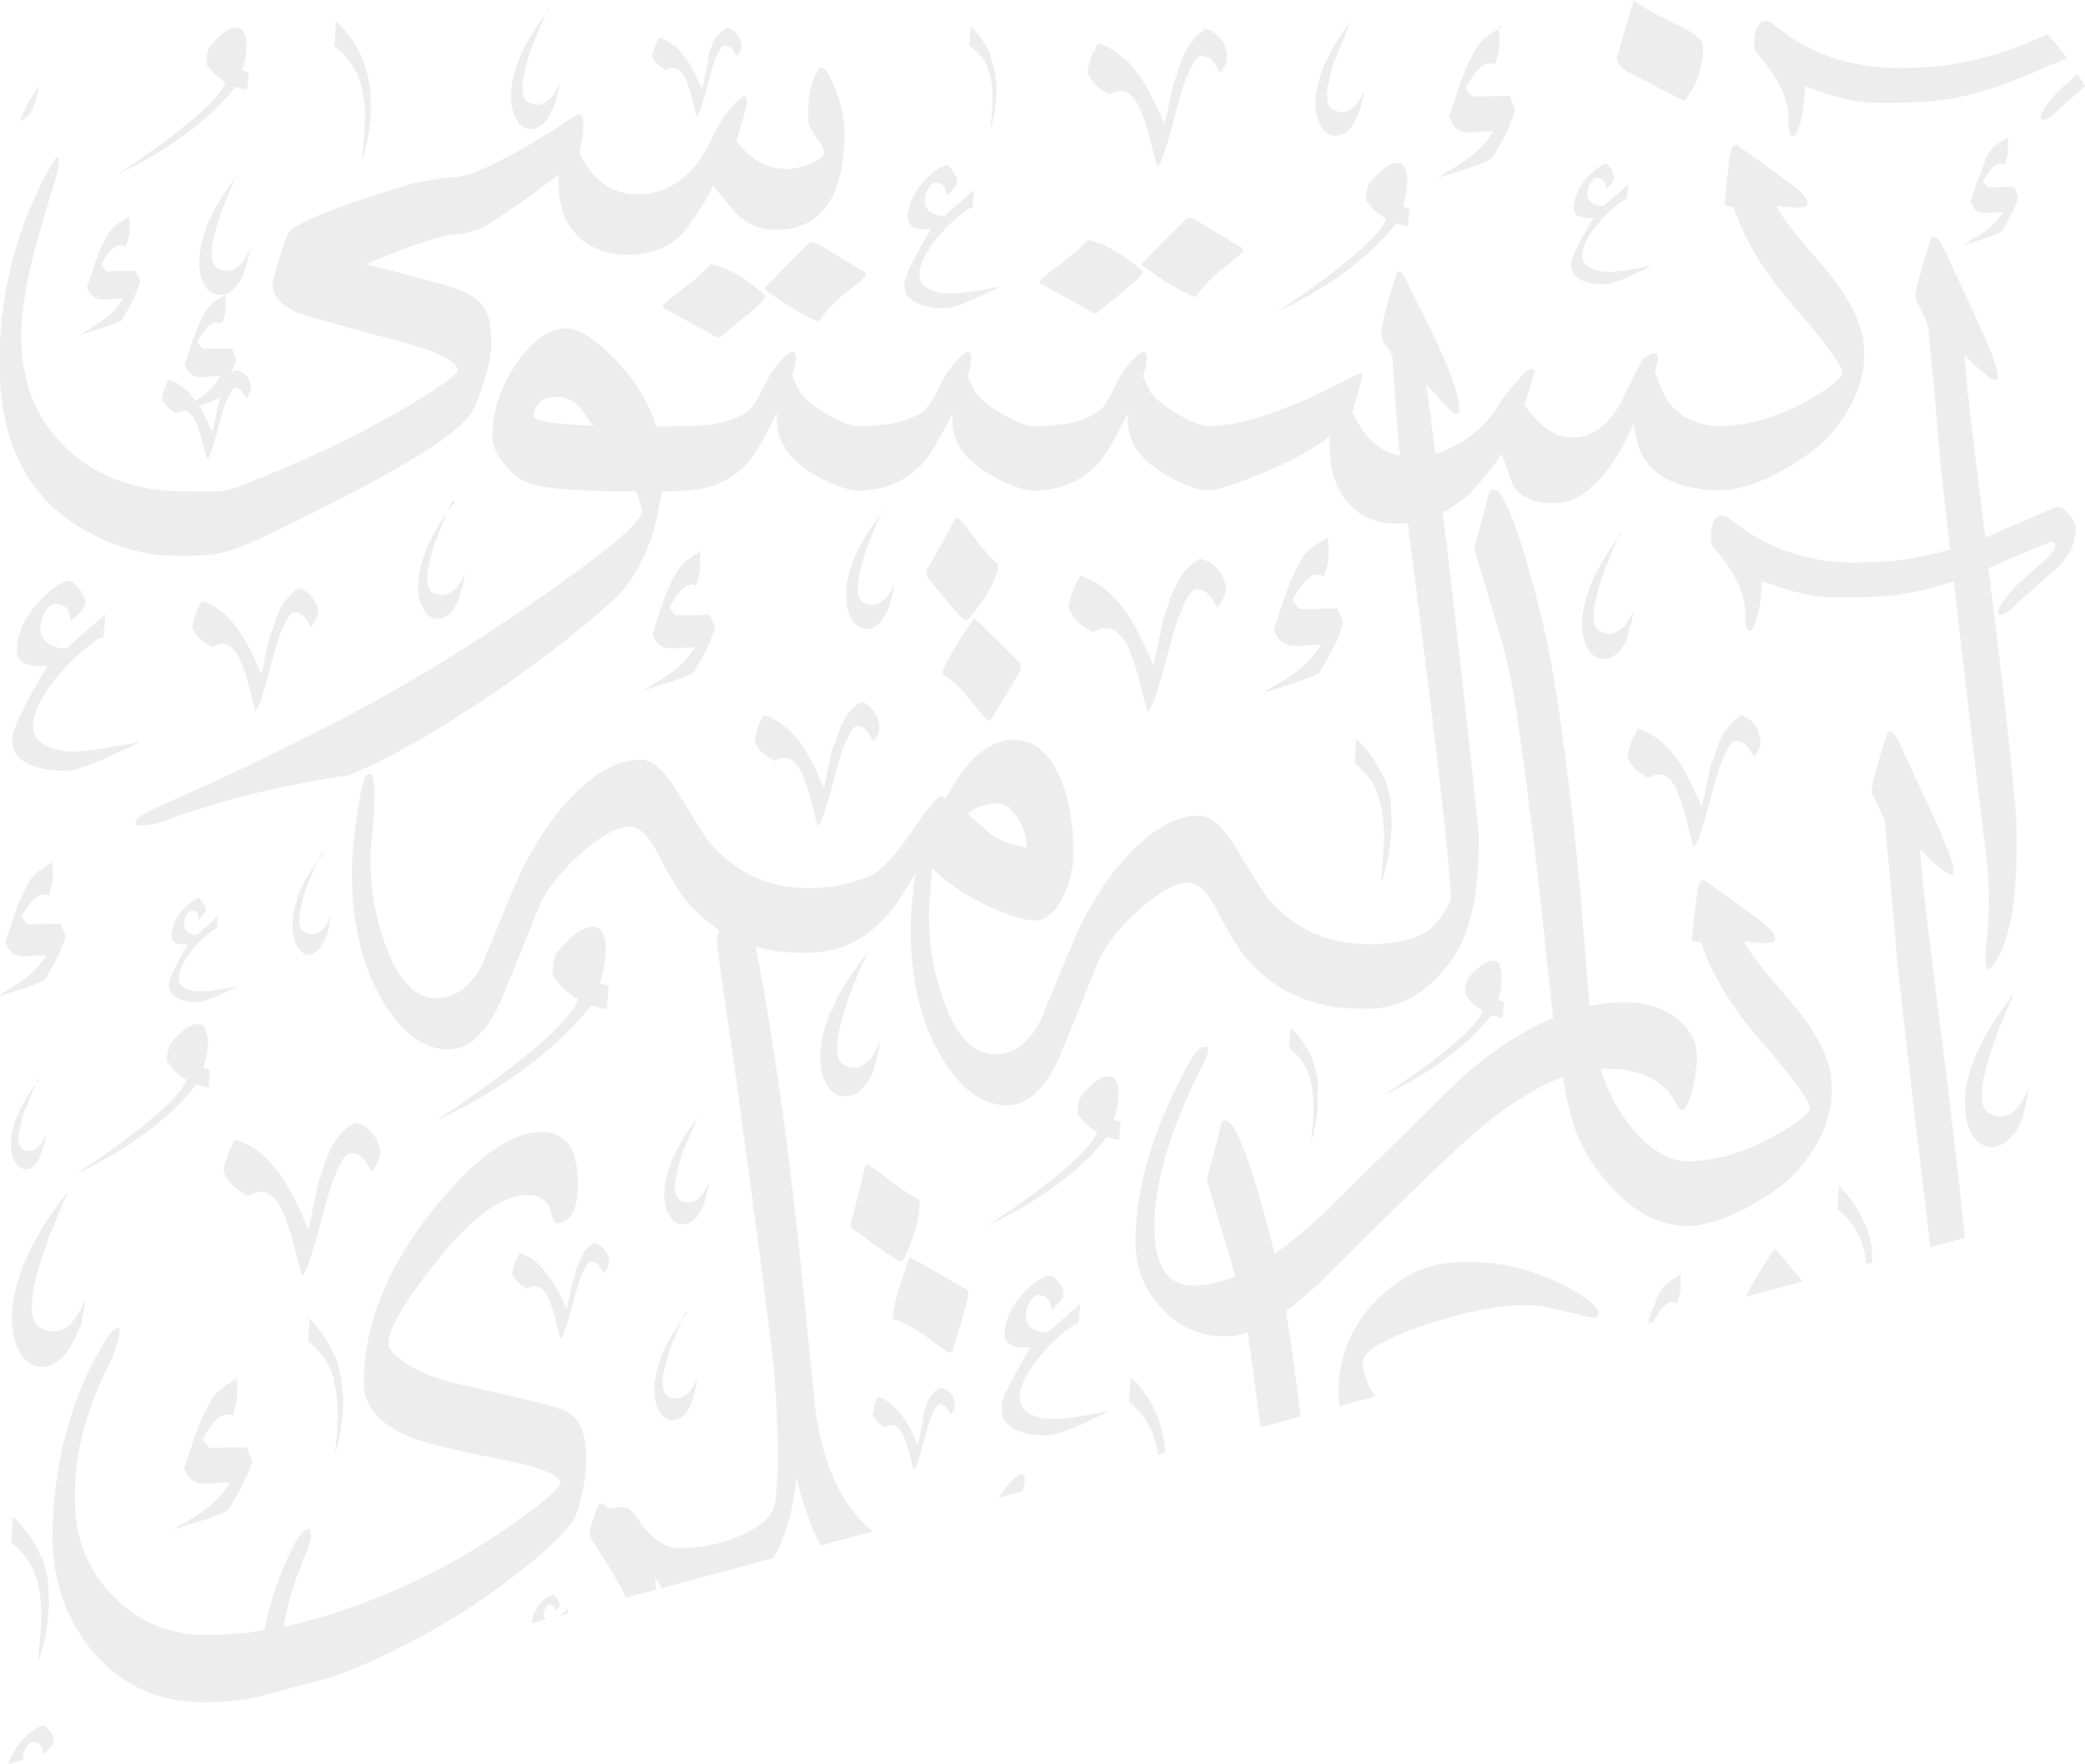 <?xml version="1.0" encoding="UTF-8" standalone="no"?>
<!-- Created with Inkscape (http://www.inkscape.org/) -->

<svg
   width="121.998mm"
   height="103.205mm"
   viewBox="0 0 121.998 103.205"
   version="1.1"
   id="svg13504"
   xmlns="http://www.w3.org/2000/svg"
   xmlns:svg="http://www.w3.org/2000/svg">
  <defs
     id="defs13501" />
  <g
     id="layer1"
     transform="translate(-121.015,-454.135)">
    <path
       id="path142611"
       style="font-style:normal;font-variant:normal;font-weight:normal;font-stretch:normal;font-size:187.5px;line-height:125%;font-family:'DecoType Thuluth';-inkscape-font-specification:'DecoType Thuluth';letter-spacing:0px;word-spacing:0px;opacity:0.08;fill:#1f1f1f;fill-opacity:1;stroke:none;stroke-width:0.294px;stroke-linecap:butt;stroke-linejoin:miter;stroke-opacity:1"
       d="m 216.601,454.135 c 0,0 0.003,0.003 0.003,0.003 0,-0.003 1.1e-4,6e-5 0,-0.003 z m 0.003,0.003 c -0.661,2.279 -0.994,3.403 -0.994,3.366 0,0.323 0.261,0.63 0.802,0.917 1.042,0.539 2.096,1.079 3.156,1.619 0.736,-0.916 1.103,-1.979 1.103,-3.183 0,-0.36 -0.466,-0.762 -1.399,-1.21 -1.309,-0.61 -2.2,-1.113 -2.668,-1.508 z m -63.535,0.535 c -0.037,0.079 -0.088,0.198 -0.131,0.292 0.071,-0.093 0.137,-0.184 0.213,-0.279 z m -0.131,0.292 c -2.303,3.01 -2.308,5.328 -1.622,6.265 v 0.047 c 0.214,0.273 0.494,0.416 0.792,0.408 0.103,0 0.214,-0.028 0.326,-0.075 0.205,-0.084 0.41,-0.238 0.597,-0.474 v -0.056 c 0.326,-0.44 0.606,-1.129 0.736,-2.108 -0.131,0.293 -0.298,0.65 -0.541,0.917 0,0.018 0,0.037 -0.093,0.056 -0.093,0.075 -0.149,0.137 -0.233,0.189 0,0.009 1.9e-4,0.018 -0.093,0.037 -0.093,0.028 -0.103,0.056 -0.168,0.065 v 0.007 0.009 c 0,0.007 -0.093,0.007 -0.093,0.009 -0.186,0.018 -0.392,-0.018 -0.625,-0.146 -0.298,-0.158 -0.373,-0.585 -0.317,-1.141 v -0.093 c 0.093,-0.48 0.205,-1.044 0.392,-1.615 0,-0.075 0.093,-0.145 0.093,-0.215 0.093,-0.143 0.103,-0.283 0.149,-0.424 0,-0.065 0.093,-0.143 0.093,-0.213 0.211,-0.562 0.424,-1.051 0.606,-1.45 z m 47.18,0.297 c -0.019,0.042 -0.048,0.108 -0.069,0.154 0.037,-0.047 0.069,-0.092 0.106,-0.14 z m -0.069,0.154 c -0.111,0.142 -0.224,0.284 -0.322,0.423 0,0.047 -0.093,0.093 -0.103,0.139 -2.567,3.631 -1.636,6.123 -0.448,6.093 0.093,0 0.187,-0.018 0.271,-0.056 0,-0.007 -1.8e-4,-0.009 0.093,-0.018 0,-0.009 0.093,-0.029 0.093,-0.047 0.168,-0.084 0.336,-0.225 0.494,-0.42 v -0.056 c 0.317,-0.427 0.578,-1.1 0.718,-2.051 -0.13,0.284 -0.298,0.635 -0.522,0.894 0,0.018 1.8e-4,0.037 -0.093,0.056 -0.093,0.065 -0.14,0.131 -0.224,0.181 0,0.009 0,0.028 -0.094,0.037 -0.093,0.028 -0.102,0.047 -0.167,0.066 -0.093,0.018 -0.14,0.037 -0.214,0.037 -0.158,0.007 -0.345,-0.037 -0.541,-0.146 -0.289,-0.154 -0.364,-0.566 -0.308,-1.106 v -0.093 c 0.093,-0.465 0.205,-1.014 0.382,-1.568 0,-0.065 -1.8e-4,-0.139 0.093,-0.208 0.093,-0.139 0.093,-0.276 0.149,-0.413 0,-0.065 0.093,-0.137 0.093,-0.204 0.226,-0.603 0.465,-1.138 0.649,-1.538 z m -59.385,-0.074 0.008,0.008 v -0.008 z m 0.008,0.009 -0.092,1.475 c 0.559,0.429 0.946,0.917 1.214,1.449 0,0.037 -2.1e-4,0.065 0.093,0.101 0.186,0.403 0.308,0.83 0.392,1.272 v 0.112 c 0,0.26 0.093,0.524 0.093,0.794 v 0.116 c 0,0.935 -0.082,1.911 -0.161,2.873 0.233,-0.823 0.405,-1.629 0.478,-2.41 v -0.143 c 0.168,-2.107 -0.362,-4.031 -2.016,-5.638 z m 1.538,8.191 c -0.006,0.02 -0.01,0.04 -0.016,0.06 v 0.15 c 0.006,-0.07 0.01,-0.14 0.016,-0.21 z m 82.129,-8.178 c -0.447,0 -0.671,0.437 -0.671,1.318 0,0.269 2.3e-4,0.45 0.131,0.54 1.276,1.438 1.897,2.758 1.861,3.962 0,0.611 0.093,0.917 0.242,0.917 0.149,0 0.289,-0.234 0.429,-0.701 0.177,-0.593 0.28,-1.328 0.289,-2.209 1.365,0.485 2.374,0.773 3.021,0.864 0.858,0.128 2.191,0.135 3.988,0.028 1.887,-0.108 3.996,-0.671 6.332,-1.696 1.286,-0.557 1.416,-0.594 2.006,-0.837 -0.354,-0.491 -0.736,-0.959 -1.14,-1.408 -0.282,0.125 -0.183,0.073 -0.511,0.219 -2.336,1.042 -4.662,1.615 -6.979,1.723 -0.447,0.018 -0.876,0.028 -1.269,0.028 -2.821,0 -5.264,-0.861 -7.329,-2.586 -0.14,-0.108 -0.28,-0.161 -0.401,-0.161 z m -15.423,0.315 -0.226,0.013 c 0.006,0.041 0.008,0.082 0.013,0.122 0.071,-0.045 0.143,-0.088 0.213,-0.136 z m -0.213,0.136 c -0.517,0.326 -1.051,0.602 -1.41,1.321 -0.699,1.205 -1.037,2.531 -1.487,3.819 0.093,0.144 0.121,0.267 0.187,0.37 v 0.046 c 0,0.028 -1.6e-4,0.056 0.093,0.084 v 0.037 c 0,0.047 0.093,0.093 0.131,0.128 v 0.028 c 0.093,0.065 0.186,0.119 0.28,0.154 v 0.018 c 0.158,0.056 0.345,0.065 0.531,0.065 0.093,0 0.186,-0.007 0.28,-0.009 0.196,-0.009 0.392,-0.038 0.615,-0.047 0,0 0.093,-8e-5 0.112,-0.007 0.112,-0.007 0.233,-0.007 0.354,-0.007 -0.83,1.436 -2.106,1.981 -3.276,2.74 0.093,-0.018 0.131,-0.047 0.196,-0.066 0.993,-0.321 1.985,-0.569 2.978,-1.052 0.093,-0.128 0.149,-0.251 0.224,-0.37 0.494,-0.838 0.858,-1.527 1.164,-2.505 l -0.335,-0.809 -2.2,0.028 -0.373,-0.505 c 0.485,-0.833 0.96,-1.539 1.561,-1.445 0,0.007 0.093,0.009 0.093,0.018 v 0.009 0.009 c 0,0.009 0.093,0.028 0.102,0.046 v -0.065 -0.065 c 0.263,-0.656 0.267,-1.315 0.181,-1.97 z m -30.878,-0.114 -0.006,0.004 -0.093,1.087 c 0.103,0.075 0.196,0.163 0.289,0.247 0,0.018 0.093,0.037 0.093,0.065 0.093,0.084 0.159,0.172 0.233,0.262 0,0.018 0,0.046 0.093,0.065 0.873,1.19 0.668,2.764 0.536,4.282 0.122,-0.419 0.212,-0.833 0.275,-1.238 v -0.104 c 0.093,-0.631 0.112,-1.242 0,-1.827 v -0.101 c 0,-0.097 1.8e-4,-0.194 -0.093,-0.289 v -0.093 c -0.093,-0.19 -0.103,-0.38 -0.168,-0.563 v -0.093 c -0.242,-0.609 -0.615,-1.179 -1.16,-1.703 z m 1.146,6.011 c -0.005,0.018 -0.008,0.035 -0.014,0.053 v 0.109 c 0.005,-0.054 0.009,-0.108 0.014,-0.162 z m -44.205,-5.975 0.045,0.005 c -0.112,0.007 -0.242,0.046 -0.391,0.119 0,0.018 -0.093,0.038 -0.093,0.047 -0.298,0.176 -0.652,0.496 -1.068,0.982 -0.149,0.334 -0.159,0.667 -0.168,1.002 0.261,0.348 0.541,0.686 0.948,0.941 0,0.018 0.093,0.037 0.093,0.056 0,0.018 0.094,0.037 0.094,0.046 -0.149,0.448 -0.671,1.043 -1.361,1.681 -0.093,0.065 -0.14,0.128 -0.214,0.193 -0.093,0.065 -0.149,0.132 -0.224,0.197 -0.093,0.065 -0.149,0.131 -0.233,0.196 -1.477,1.242 -3.359,2.523 -4.285,3.126 0.093,-0.037 0.14,-0.065 0.205,-0.101 1.339,-0.639 2.881,-1.524 4.278,-2.636 0.093,-0.056 0.149,-0.118 0.224,-0.177 0.802,-0.657 1.548,-1.393 2.17,-2.197 l 0.69,0.181 0.093,-1.006 c -0.103,-0.107 -0.252,-0.093 -0.382,-0.123 0.112,-0.364 0.186,-0.703 0.224,-1.006 v -0.112 c 0.093,-0.845 -0.102,-1.389 -0.55,-1.414 z m 28.779,0.026 -0.011,0.007 c -0.186,0.103 -0.345,0.237 -0.485,0.397 0,0.018 1.8e-4,0.037 -0.093,0.056 0,0.037 -0.093,0.075 -0.093,0.116 v 0.056 c -0.093,0.1 -0.121,0.205 -0.177,0.316 v 0.065 c -0.093,0.201 -0.168,0.417 -0.233,0.636 v 0.146 0.15 c -0.14,0.506 -0.223,1.15 -0.363,1.657 -0.242,-0.558 -0.513,-1.165 -0.867,-1.699 0,-0.037 -0.093,-0.075 -0.093,-0.108 -0.093,-0.14 -0.196,-0.272 -0.308,-0.397 v -0.046 c -0.093,-0.075 -0.149,-0.15 -0.224,-0.22 0,-0.009 2.1e-4,-0.028 -0.093,-0.046 -0.261,-0.23 -0.569,-0.412 -0.932,-0.524 -0.224,0.405 -0.335,0.747 -0.4,1.099 0.196,0.474 0.578,0.704 0.839,0.817 0.168,-0.106 0.317,-0.144 0.448,-0.132 0.093,0.007 0.121,0.019 0.168,0.047 0.578,0.269 0.839,1.588 1.055,2.412 v 0.112 c 0,0.108 0.093,0.207 0.093,0.289 0.242,-0.366 0.27,-0.622 0.448,-1.145 0,0 0.382,-1.432 0.475,-1.746 0.112,-0.359 0.466,-1.295 0.699,-1.287 l 0.093,0.007 c 0,0.007 0.093,0.009 0.093,0.018 0.112,0.028 0.186,0.075 0.252,0.139 v 0.018 c 0.121,0.131 0.186,0.31 0.307,0.448 0.103,-0.178 0.196,-0.312 0.242,-0.448 v -0.028 -0.147 -0.037 c 0,-0.117 2.1e-4,-0.247 -0.112,-0.417 -0.093,-0.164 -0.205,-0.315 -0.373,-0.428 v -0.018 c -0.093,-0.056 -0.214,-0.105 -0.354,-0.134 z m 28.068,0.044 -0.133,0.004 c 0.032,0.007 0.059,0.018 0.088,0.025 -0.177,0.102 -0.341,0.22 -0.486,0.356 -0.093,0.047 -0.103,0.105 -0.159,0.158 -0.485,0.536 -0.783,1.261 -1.01,2.019 0,0.075 2e-5,0.151 -0.093,0.228 0,0.075 1.6e-4,0.155 -0.093,0.231 -0.224,0.789 -0.354,1.797 -0.568,2.586 -0.354,-0.812 -0.746,-1.696 -1.238,-2.486 0,-0.056 -0.093,-0.111 -0.102,-0.166 -0.289,-0.444 -0.624,-0.852 -1.006,-1.199 0,-0.018 -0.093,-0.046 -0.093,-0.065 -0.419,-0.359 -0.894,-0.645 -1.445,-0.821 -0.093,0.118 -0.121,0.235 -0.177,0.347 0,0.037 1.6e-4,0.074 -0.093,0.108 -0.093,0.184 -0.159,0.362 -0.214,0.536 v 0.103 c -0.093,0.207 -0.121,0.411 -0.149,0.616 0.317,0.737 0.913,1.1 1.314,1.276 0.289,-0.184 0.541,-0.239 0.765,-0.197 0.093,0.007 0.093,0.018 0.13,0.037 1.033,0.382 1.443,2.879 1.8,4.127 0,0.056 0,0.103 0.093,0.15 v 0.135 c 0.373,-0.57 0.419,-0.965 0.689,-1.78 0,0 0.597,-2.231 0.746,-2.721 0.168,-0.558 0.727,-2.02 1.091,-2.008 0.774,0.018 0.848,0.603 1.168,0.982 0.158,-0.279 0.298,-0.484 0.373,-0.694 v -0.046 -0.231 -0.046 c 0,-0.181 -0.093,-0.384 -0.167,-0.648 -0.221,-0.389 -0.497,-0.737 -1.071,-0.889 0.015,-0.009 0.029,-0.019 0.044,-0.028 z m -22.563,2.257 -0.033,0.004 c 0.005,0 0.011,0.003 0.016,0.004 -0.074,0.014 -0.099,0.056 -0.142,0.128 -0.466,0.773 -0.653,1.778 -0.569,3.017 0,0.233 0.149,0.559 0.457,0.972 0.308,0.395 0.457,0.689 0.457,0.886 0,0.233 -0.298,0.459 -0.895,0.675 -0.503,0.179 -0.932,0.269 -1.29,0.269 -1.15,0 -2.133,-0.541 -2.941,-1.619 0.41,-1.383 0.625,-2.163 0.625,-2.343 0,-0.198 -0.093,-0.297 -0.159,-0.297 -0.093,0.018 -0.149,0.047 -0.214,0.084 -0.699,0.665 -1.238,1.409 -1.614,2.235 -1.023,2.282 -2.516,3.426 -4.475,3.426 -1.436,0 -2.55,-0.793 -3.341,-2.374 0.131,-0.773 0.196,-1.246 0.214,-1.426 v -0.432 c 0,-0.287 -0.093,-0.432 -0.242,-0.432 -0.103,0 -0.298,0.099 -0.587,0.297 -2.317,1.557 -5.452,3.342 -6.67,3.356 v -0.018 c 0,0.007 -0.093,0.009 -0.103,0.018 l -0.093,-0.007 v 0.009 c -1.509,0.209 -1.984,0.312 -2.093,0.343 v -0.018 c -3.738,1.078 -6.172,1.993 -7.303,2.748 -0.196,0.198 -0.438,0.793 -0.727,1.781 -0.252,0.881 -0.382,1.381 -0.382,1.507 0.093,0.682 0.587,1.223 1.592,1.619 0.364,0.144 2.302,0.684 5.822,1.619 2.282,0.611 3.423,1.184 3.423,1.723 0,0.233 -0.981,0.936 -2.94,2.104 -2.192,1.294 -4.473,2.443 -6.846,3.449 -4.258,1.796 -3.559,1.518 -6.146,1.518 -2.784,0 -5.057,-0.802 -6.818,-2.401 -1.85,-1.671 -2.778,-3.906 -2.778,-6.709 0,-1.42 0.317,-3.29 0.944,-5.607 0.354,-1.24 0.727,-2.479 1.105,-3.719 0.177,-0.736 0.196,-1.102 0.093,-1.102 -0.093,0 -0.261,0.222 -0.513,0.671 -1.72,3.121 -2.674,6.479 -2.869,10.067 v 2.288 c 0.205,3.962 1.752,6.842 4.676,8.613 1.833,1.114 3.753,1.673 5.766,1.673 3.019,0 3.148,-0.19 8.628,-2.921 5.282,-2.641 8.172,-4.552 8.675,-5.738 0.662,-1.581 0.998,-2.811 0.998,-3.692 0,-0.988 -0.121,-1.682 -0.354,-2.077 -0.345,-0.593 -1.103,-1.057 -2.29,-1.399 -2.3,-0.629 -3.854,-1.044 -4.662,-1.241 2.137,-0.927 3.808,-1.508 5.01,-1.746 1.345,-0.018 2.231,-0.596 2.362,-0.767 1.005,-0.615 2.302,-1.525 3.888,-2.733 -0.103,1.545 0.261,2.74 1.103,3.584 0.755,0.736 1.719,1.106 2.886,1.106 1.6,0 2.803,-0.568 3.612,-1.7 0.625,-0.88 1.106,-1.652 1.429,-2.316 0.466,0.539 0.923,1.085 1.372,1.642 0.662,0.611 1.422,0.917 2.266,0.917 2.695,0 4.042,-1.914 4.044,-5.738 v -0.007 c 0,-0.772 -0.168,-1.59 -0.513,-2.451 -0.319,-0.863 -0.612,-1.296 -0.878,-1.314 0.006,0 0.008,-0.006 0.016,-0.007 z m 73.537,0.406 c -0.818,0.69 -1.362,1.21 -1.599,1.532 -0.382,0.485 -0.569,0.827 -0.569,1.025 0,0.093 0.093,0.134 0.14,0.134 0.233,0 0.597,-0.261 1.078,-0.782 0.457,-0.408 0.917,-0.806 1.377,-1.204 -0.134,-0.24 -0.282,-0.472 -0.427,-0.705 z m -119.287,0.613 c -0.103,0.233 -0.242,0.516 -0.429,0.728 v 0.046 c -0.066,0.039 -0.09,0.072 -0.125,0.106 -0.199,0.405 -0.385,0.816 -0.552,1.239 0.055,-0.016 0.109,-0.018 0.164,-0.045 0.14,-0.075 0.27,-0.185 0.401,-0.343 v -0.046 c 0.093,-0.106 0.159,-0.234 0.224,-0.378 v -0.065 c 0,-0.065 0.093,-0.133 0.093,-0.204 v -0.074 c 0,-0.075 0.093,-0.15 0.093,-0.232 v -0.084 c 0.093,-0.195 0.093,-0.411 0.131,-0.648 z m 115.204,3.101 -0.043,0.005 c -0.41,0.283 -0.867,0.452 -1.156,1.032 0,0.056 -0.093,0.108 -0.093,0.161 v 0.084 c 0,0.056 -0.093,0.111 -0.093,0.166 v 0.084 c -0.336,0.719 -0.541,1.48 -0.802,2.224 0.093,0.146 0.131,0.261 0.196,0.35 v 0.028 c 0.093,0.084 0.149,0.144 0.233,0.185 v 0.009 c 0.168,0.075 0.363,0.084 0.587,0.074 l 0.093,-0.007 c 0,-0.007 0.093,-0.007 0.14,-0.009 0.093,-0.007 0.093,-0.007 0.149,-0.009 0.149,-0.009 0.317,-0.018 0.485,-0.018 -0.587,1.02 -1.501,1.407 -2.332,1.946 0.093,-0.018 0.093,-0.028 0.14,-0.046 0.708,-0.228 1.411,-0.404 2.116,-0.748 0.093,-0.093 0.102,-0.177 0.158,-0.262 0.354,-0.596 0.616,-1.085 0.83,-1.78 l -0.242,-0.574 -1.561,0.018 -0.261,-0.358 c 0.298,-0.518 0.597,-0.966 0.952,-1.025 v -0.007 c 0,-0.007 0.093,-0.007 0.112,0 0,0.007 0.093,0.009 0.093,0.018 v 0.007 0.007 c 0,0.009 0.093,0.019 0.093,0.028 0.121,-0.265 0.186,-0.53 0.205,-0.794 v -0.096 -0.1 -0.201 z m -15.947,0.43 0.011,0.009 c -0.149,0 -0.261,0.192 -0.335,0.574 -0.14,1.15 -0.242,2.064 -0.298,2.748 -0.093,0.199 0.102,0.297 0.513,0.297 0.625,1.887 1.761,3.775 3.395,5.661 1.725,1.976 2.713,3.279 2.964,3.908 0.14,0.341 -0.578,0.95 -2.154,1.83 -1.762,0.952 -3.451,1.43 -5.068,1.43 -0.69,-0.007 -1.386,-0.203 -2.077,-0.594 -0.587,-0.432 -0.994,-0.905 -1.21,-1.426 -0.214,-0.521 -0.363,-0.909 -0.456,-1.16 0.177,-0.557 0.223,-0.899 0.13,-1.025 -0.103,-0.144 -0.382,-0.047 -0.839,0.296 -0.634,1.168 -1.008,1.925 -1.134,2.267 -0.858,1.671 -1.957,2.433 -3.287,2.289 -0.83,-0.093 -1.661,-0.721 -2.506,-1.889 0.391,-1.256 0.597,-1.892 0.597,-1.912 0,-0.126 -0.093,-0.189 -0.159,-0.189 -0.093,0 -0.158,0.028 -0.27,0.084 -0.792,0.79 -1.386,1.516 -1.78,2.181 -0.447,0.736 -1.113,1.394 -1.993,1.969 -0.541,0.334 -1.072,0.574 -1.596,0.725 -0.186,-1.424 -0.363,-2.796 -0.541,-4.07 0.913,1.007 1.394,1.526 1.43,1.561 0.149,0.108 0.261,0.161 0.355,0.161 0.112,0 0.158,-0.093 0.158,-0.27 0,-1.042 -0.932,-3.314 -2.779,-6.817 -0.326,-0.827 -0.569,-1.241 -0.755,-1.241 -0.093,0 -0.131,0.065 -0.159,0.189 -0.578,1.797 -0.867,2.937 -0.867,3.422 0,0.252 0.093,0.45 0.159,0.594 0.289,0.395 0.447,0.648 0.485,0.755 0.112,2.091 0.261,4.033 0.438,5.831 -1.213,-0.248 -2.141,-1.104 -2.783,-2.567 0.177,-0.611 0.317,-1.075 0.401,-1.399 0.103,-0.341 0.158,-0.585 0.158,-0.728 0,-0.075 1.9e-4,-0.134 -0.093,-0.166 0,0.047 -0.27,0.169 -0.718,0.354 -3.505,1.842 -6.2,2.766 -8.085,2.775 -0.447,0 -1.085,-0.243 -1.912,-0.728 -0.83,-0.503 -1.349,-0.931 -1.564,-1.291 -0.196,-0.378 -0.345,-0.693 -0.429,-0.944 0.14,-0.413 0.214,-0.747 0.214,-0.998 0,-0.7 -0.447,-0.466 -1.344,0.701 -0.093,0.093 -0.298,0.504 -0.671,1.241 -0.317,0.628 -0.596,1.012 -0.811,1.156 -0.811,0.575 -2.058,0.864 -3.747,0.864 -0.447,0 -1.088,-0.243 -1.915,-0.728 -0.83,-0.503 -1.346,-0.931 -1.561,-1.291 -0.196,-0.378 -0.345,-0.693 -0.429,-0.944 0.14,-0.413 0.214,-0.747 0.214,-0.998 0,-0.7 -0.447,-0.466 -1.349,0.701 -0.093,0.093 -0.298,0.505 -0.671,1.241 -0.326,0.628 -0.596,1.012 -0.811,1.156 -0.811,0.575 -2.057,0.863 -3.746,0.863 -0.447,0 -1.085,-0.243 -1.911,-0.728 -0.83,-0.503 -1.35,-0.936 -1.566,-1.295 -0.196,-0.378 -0.345,-0.689 -0.429,-0.941 0.14,-0.413 0.214,-0.746 0.214,-0.998 0,-0.7 -0.448,-0.466 -1.345,0.701 -0.093,0.093 -0.298,0.505 -0.671,1.241 -0.317,0.628 -0.596,1.012 -0.811,1.156 -0.811,0.575 -2.057,0.863 -3.747,0.863 v -0.007 c -0.466,0.018 -0.998,0.028 -1.591,0.028 -0.429,-1.401 -1.247,-2.722 -2.452,-3.962 -1.15,-1.186 -2.082,-1.781 -2.801,-1.781 -1.007,0 -1.979,0.672 -2.914,2.02 -0.934,1.33 -1.408,2.749 -1.425,4.259 0,0.539 0.224,1.097 0.699,1.672 0.392,0.503 0.83,0.854 1.295,1.052 0.848,0.36 2.976,0.54 6.39,0.54 0.158,0.323 0.289,0.698 0.373,1.129 0,0.665 -2.146,2.444 -6.332,5.337 -4.294,2.965 -8.436,5.453 -12.426,7.465 -3.251,1.653 -6.387,3.136 -9.407,4.447 -0.987,0.432 -1.48,0.764 -1.479,0.998 0,0.108 0.131,0.161 0.382,0.161 0.391,0 0.913,-0.117 1.561,-0.35 3.108,-1.15 6.632,-2.011 10.567,-2.586 1.904,-0.773 4.311,-2.102 7.222,-3.988 3.234,-2.12 6.065,-4.288 8.49,-6.498 1.203,-1.33 1.984,-2.956 2.344,-4.879 0.13,-0.629 0.205,-1.04 0.242,-1.237 0.447,0 0.876,-0.018 1.268,-0.056 1.383,0 2.569,-0.474 3.557,-1.426 0.485,-0.467 1.125,-1.512 1.915,-3.129 -0.093,0.845 0.103,1.556 0.485,2.131 0.466,0.682 1.207,1.273 2.213,1.777 0.858,0.432 1.56,0.648 2.1,0.648 1.383,0 2.569,-0.473 3.557,-1.426 0.485,-0.467 1.124,-1.513 1.916,-3.13 -0.093,0.845 0.112,1.556 0.485,2.131 0.466,0.682 1.202,1.273 2.208,1.777 0.867,0.432 1.566,0.648 2.105,0.648 1.383,0 2.569,-0.473 3.557,-1.426 0.485,-0.467 1.122,-1.513 1.912,-3.13 -0.093,0.845 0.111,1.556 0.484,2.131 0.466,0.682 1.207,1.273 2.212,1.777 0.848,0.424 1.538,0.641 2.072,0.648 0.382,0 1.342,-0.315 2.888,-0.944 1.796,-0.719 3.18,-1.463 4.151,-2.236 -0.112,1.635 0.224,2.92 1.021,3.854 0.718,0.845 1.701,1.268 2.941,1.268 0.196,0 0.392,-0.009 0.588,-0.037 1.668,12.91 2.509,20.22 2.509,21.805 0,0.234 2.2e-4,0.378 -0.093,0.431 -0.392,0.845 -0.885,1.43 -1.457,1.753 -0.718,0.432 -1.823,0.648 -3.314,0.648 -2.337,0 -4.275,-0.892 -5.82,-2.671 -0.14,-0.162 -0.792,-1.185 -1.943,-3.072 -0.736,-1.186 -1.435,-1.78 -2.1,-1.78 -1.312,0 -2.685,0.765 -4.123,2.293 -1.294,1.365 -2.402,3.128 -3.318,5.284 -0.615,1.491 -1.229,2.988 -1.858,4.497 -0.68,1.258 -1.563,1.889 -2.64,1.889 -1.24,0 -2.23,-1.023 -2.968,-3.072 -0.597,-1.599 -0.885,-3.235 -0.885,-4.906 0,-0.413 -1.6e-4,-0.945 0.093,-1.592 0,-0.463 0.093,-0.9 0.093,-1.314 0.708,0.737 1.693,1.424 2.945,2.058 1.366,0.665 2.389,0.998 3.072,0.998 0.615,0 1.151,-0.442 1.619,-1.322 0.41,-0.827 0.625,-1.696 0.625,-2.613 0,-1.797 -0.271,-3.297 -0.811,-4.501 -0.625,-1.42 -1.53,-2.131 -2.698,-2.131 -1.437,0 -2.767,1.158 -3.988,3.476 -0.093,-0.126 -0.149,-0.189 -0.242,-0.189 -0.196,0 -0.774,0.694 -1.723,2.077 -1.006,1.474 -1.848,2.352 -2.532,2.64 -1.095,0.449 -2.257,0.675 -3.479,0.675 -2.336,0 -4.274,-0.888 -5.82,-2.667 -0.14,-0.161 -0.792,-1.185 -1.941,-3.072 -0.736,-1.186 -1.436,-1.781 -2.1,-1.781 -1.312,0 -2.686,0.762 -4.124,2.289 -1.294,1.366 -2.398,3.128 -3.315,5.284 -0.606,1.491 -1.231,2.992 -1.86,4.501 -0.68,1.258 -1.563,1.888 -2.641,1.888 -1.239,0 -2.227,-1.027 -2.963,-3.075 -0.597,-1.599 -0.886,-3.231 -0.886,-4.902 0,-0.413 -1.6e-4,-0.945 0.093,-1.592 0.093,-0.845 0.121,-1.61 0.14,-2.293 0,-0.845 -0.093,-1.264 -0.298,-1.264 -0.214,0 -0.382,0.369 -0.513,1.106 -0.345,1.976 -0.513,3.546 -0.513,4.713 0,2.929 0.596,5.411 1.78,7.441 1.133,1.905 2.417,2.856 3.855,2.856 1.168,0 2.172,-0.902 3.017,-2.698 0.792,-1.923 1.571,-3.842 2.344,-5.765 0.447,-0.988 1.269,-2.003 2.455,-3.045 1.202,-1.06 2.164,-1.564 2.883,-1.51 0.541,0.037 1.061,0.558 1.564,1.565 0.736,1.437 1.373,2.451 1.912,3.044 0.513,0.559 1.07,1.033 1.673,1.422 -0.093,0.348 -0.131,0.474 -0.14,0.35 0,0.593 0.326,2.838 0.914,6.737 1.042,7.6 1.778,13.143 2.208,16.629 0.196,1.455 0.336,3.038 0.401,4.744 0.093,1.976 0.093,3.657 -0.103,5.041 -0.093,0.701 -0.708,1.319 -1.858,1.858 -1.15,0.539 -2.38,0.809 -3.692,0.809 v 0.01 c -1.612,-0.007 -2.536,-1.837 -2.661,-1.98 -0.774,-0.952 -1.364,0.037 -1.777,-0.551 -0.158,-0.128 -0.289,-0.108 -0.382,0.056 0,0.019 -0.485,1.258 -0.485,1.546 0,0.18 0,0.303 0.093,0.377 0.908,1.362 1.588,2.508 2.045,3.442 l 1.764,-0.474 c -0.032,-0.216 -0.057,-0.428 -0.099,-0.65 0.125,0.056 0.268,0.29 0.417,0.564 l 6.513,-1.751 c 0.745,-1.252 1.203,-2.826 1.362,-4.739 0.381,1.576 0.859,2.887 1.413,3.993 l 3.041,-0.818 c -0.282,-0.237 -0.564,-0.509 -0.843,-0.832 -1.33,-1.527 -2.164,-3.655 -2.505,-6.386 -0.27,-2.695 -0.54,-5.381 -0.811,-8.058 -0.503,-4.941 -1.089,-9.506 -1.753,-13.693 -0.336,-2.104 -0.634,-3.847 -0.923,-5.245 0.961,0.274 2.003,0.389 3.133,0.347 1.779,0 3.325,-0.753 4.636,-2.262 0.298,-0.324 0.829,-1.119 1.583,-2.366 -0.186,1.311 -0.28,2.402 -0.28,3.268 0,2.929 0.587,5.407 1.777,7.438 1.133,1.905 2.416,2.856 3.854,2.856 1.168,0 2.177,-0.896 3.022,-2.693 0.792,-1.923 1.571,-3.847 2.342,-5.769 0.447,-0.988 1.266,-2.003 2.45,-3.045 1.204,-1.06 2.168,-1.565 2.887,-1.511 0.541,0.037 1.058,0.558 1.562,1.564 0.736,1.437 1.376,2.452 1.915,3.045 1.779,1.94 4.105,2.859 6.98,2.751 1.869,0 3.486,-0.946 4.852,-2.832 1.132,-1.563 1.664,-4.069 1.591,-7.519 -0.746,-7.129 -1.447,-13.341 -2.1,-18.679 0.569,-0.295 1.128,-0.686 1.672,-1.18 0.876,-1.006 1.476,-1.759 1.781,-2.262 0.373,1.132 0.606,1.749 0.671,1.857 0.447,0.701 1.231,1.052 2.345,1.052 1.76,0 3.332,-1.563 4.716,-4.69 0.093,0.899 0.289,1.633 0.699,2.208 0.774,1.096 2.201,1.672 4.286,1.727 1.09,-0.007 2.347,-0.412 3.773,-1.214 1.257,-0.701 2.181,-1.4 2.774,-2.101 1.51,-1.761 2.14,-3.586 1.889,-5.473 -0.177,-1.276 -0.991,-2.749 -2.427,-4.42 -1.6,-1.815 -2.48,-2.965 -2.64,-3.449 0.373,0.065 0.83,0.108 1.348,0.108 0.308,0 0.456,-0.093 0.456,-0.269 0,-0.215 -0.223,-0.513 -0.671,-0.89 -1.312,-0.97 -2.416,-1.768 -3.315,-2.397 -0.093,-0.075 -0.159,-0.117 -0.233,-0.116 z m -19.754,1.051 -0.119,0.008 c -0.093,0 -0.093,0.009 -0.149,0.018 v 0.009 c -0.224,0.065 -0.494,0.239 -0.801,0.52 0,0.037 -0.093,0.065 -0.112,0.104 -0.149,0.145 -0.308,0.314 -0.475,0.513 0,0.047 0,0.084 -0.093,0.128 v 0.065 c -0.093,0.276 -0.093,0.552 -0.102,0.829 0.177,0.227 0.345,0.451 0.559,0.651 0,0.018 0.093,0.047 0.093,0.066 0.093,0.047 0.102,0.084 0.158,0.127 0,0.018 0.094,0.037 0.094,0.056 0.093,0.056 0.177,0.112 0.28,0.161 -0.093,0.228 -0.242,0.493 -0.485,0.782 0,0.028 -0.093,0.056 -0.093,0.094 -1.341,1.56 -4.551,3.76 -5.866,4.617 0.093,-0.037 0.14,-0.075 0.214,-0.104 2.224,-1.061 5.001,-2.788 6.787,-5.095 l 0.699,0.181 0.093,-1.025 c -0.112,-0.11 -0.252,-0.093 -0.392,-0.127 0.373,-1.203 0.345,-2.127 0,-2.451 v -0.037 c 0,-0.018 -0.093,-0.028 -0.093,-0.037 v -0.009 c 0,-0.009 -0.093,-0.028 -0.103,-0.028 v -0.007 -0.007 c 0,0 -0.093,-0.007 -0.093,0 z m 12.086,0.034 c 0.009,0 0.091,1.3e-4 0.098,0.017 -0.443,0.089 -1.479,0.966 -1.775,1.947 -0.093,0.227 -0.103,0.415 -0.112,0.571 v 0.065 c 0,0.46 0.363,0.6 0.978,0.582 0,0 0.093,0 0.093,-0.007 0,0 0.093,0 0.093,-0.007 0,0 -0.354,0.569 -0.699,1.202 0,0.075 -0.093,0.141 -0.112,0.213 -0.224,0.428 -0.419,0.86 -0.485,1.148 -0.103,0.483 0.112,0.807 0.457,1.018 v 0.018 c 0.419,0.24 1.02,0.318 1.456,0.301 0,0 0.093,-1.1e-4 0.093,-0.007 0.093,-0.007 0.102,-0.007 0.149,-0.018 0.252,-0.037 0.68,-0.198 1.111,-0.381 0.093,-0.028 0.14,-0.065 0.214,-0.093 0.643,-0.285 1.242,-0.594 1.242,-0.594 0,0 -0.261,0.056 -0.671,0.131 -0.093,0.009 -0.103,0.018 -0.159,0.028 -0.093,0.009 -0.111,0.018 -0.167,0.028 -0.093,0.009 -0.121,0.019 -0.177,0.028 -0.308,0.047 -0.652,0.097 -1.006,0.135 l -0.093,0.007 c -0.093,0.007 -0.149,0.009 -0.233,0.009 -0.103,0 -0.205,-0.007 -0.317,-0.018 0,0 -0.093,-0.007 -0.093,-0.009 -0.205,-0.028 -0.401,-0.074 -0.568,-0.153 0,-0.009 -2e-5,-0.018 -0.094,-0.028 -0.093,-0.037 -0.112,-0.066 -0.168,-0.108 0,-0.009 1.6e-4,-0.028 -0.093,-0.046 -0.158,-0.143 -0.261,-0.329 -0.261,-0.571 0,-1.346 2.227,-3.304 2.616,-3.33 l 0.093,-0.859 -1.448,1.268 c 0,0 -0.289,0.037 -0.588,-0.119 v -0.018 c 0,-0.009 1.8e-4,-0.028 -0.093,-0.037 -0.149,-0.099 -0.233,-0.228 -0.27,-0.37 v -0.028 -0.158 -0.065 c 0,-0.341 0.223,-0.684 0.401,-0.806 v -0.018 c 0,-0.028 0.093,-0.028 0.121,-0.018 0,0.007 0.093,0.007 0.093,0.009 0.233,0.047 0.336,0.119 0.401,0.254 v 0.046 c 0,0.084 0.093,0.188 0.093,0.32 0,0 0.261,-0.206 0.42,-0.428 v -0.028 -0.065 -0.028 c 0,-0.075 0.093,-0.143 0,-0.204 v -0.056 -0.046 c 0,-0.075 -0.093,-0.141 -0.103,-0.208 v -0.046 c -0.103,-0.147 -0.224,-0.275 -0.335,-0.347 0,0 -0.003,0 -0.004,-0.003 0.017,-0.003 0.039,-0.014 0.054,-0.015 z m -38.458,0.076 -0.1,0.012 c 0.012,0 0.037,0.003 0.059,0.006 0.012,-0.003 0.029,-0.01 0.04,-0.011 z m -0.04,0.018 c -0.51,0.075 -1.773,1.134 -2.13,2.313 -0.093,0.231 -0.112,0.426 -0.131,0.594 v 0.084 c 0,0.659 0.476,0.815 1.365,0.755 0,0 -1.33,2.127 -1.534,3.037 -0.27,1.231 1.24,1.603 2.212,1.592 0.093,0 0.131,-0.007 0.196,-0.007 0.093,-0.007 0.131,-0.009 0.177,-0.018 0.802,-0.116 3.036,-1.26 3.036,-1.26 0,0 -0.307,0.065 -0.792,0.153 -0.177,0.037 -0.382,0.065 -0.606,0.103 -0.289,0.047 -0.615,0.093 -0.941,0.132 -0.093,0.009 -0.168,0.018 -0.252,0.028 0,0.007 -0.093,0.007 -0.093,0.007 -0.093,0.007 -0.121,0.009 -0.187,0.009 -0.158,0.007 -0.308,-0.007 -0.457,-0.018 0,-0.007 -0.093,-0.007 -0.093,-0.007 -0.364,-0.047 -0.699,-0.161 -0.941,-0.35 0,-0.018 3e-5,-0.037 -0.093,-0.046 -0.186,-0.169 -0.307,-0.389 -0.317,-0.675 0,-1.594 2.638,-3.912 3.1,-3.942 l 0.093,-1.021 -1.719,1.507 c 0,0 -0.41,0.056 -0.811,-0.213 -0.177,-0.117 -0.28,-0.271 -0.327,-0.439 v -0.037 c -0.14,-0.595 0.373,-1.339 0.634,-1.268 0,0.007 0.093,0.009 0.093,0.018 0.093,0.018 0.14,0.037 0.196,0.056 v 0.009 c 0.121,0.056 0.196,0.128 0.242,0.235 v 0.056 c 0,0.099 0.093,0.225 0.102,0.381 0,0 0.317,-0.246 0.503,-0.509 v -0.037 c 0,-0.047 0.093,-0.097 0.093,-0.146 v -0.037 -0.17 c 0,-0.124 -0.093,-0.251 -0.168,-0.37 v -0.065 c -0.121,-0.174 -0.261,-0.323 -0.392,-0.408 0,-0.011 -0.029,-0.018 -0.061,-0.022 z m -41.526,0.598 c -0.019,0.04 -0.046,0.104 -0.066,0.148 0.037,-0.047 0.067,-0.092 0.104,-0.139 z m -0.066,0.148 c -3.215,4.103 -2.168,6.959 -0.864,6.855 0,0 0.094,-0.007 0.094,-0.009 0,0 -2.1e-4,-0.007 0.093,-0.009 0.022,-0.005 0.039,-0.011 0.059,-0.017 -0.003,-0.011 -0.003,-0.021 -0.003,-0.032 l 0.076,0.009 c 0.034,-0.015 0.067,-0.032 0.101,-0.053 0.55,-0.284 1.073,-1.111 1.284,-2.601 -0.13,0.293 -0.298,0.654 -0.541,0.921 0,0.018 0,0.037 -0.093,0.056 -0.093,0.075 -0.149,0.133 -0.233,0.184 0,0.018 1.6e-4,0.028 -0.093,0.037 -0.093,0.028 -0.103,0.056 -0.168,0.065 -0.093,0.018 -0.14,0.037 -0.214,0.037 -0.168,0.007 -0.354,-0.046 -0.559,-0.15 -0.298,-0.158 -0.373,-0.584 -0.317,-1.141 v -0.093 c 0.093,-0.659 0.335,-1.481 0.615,-2.254 0,-0.075 0.093,-0.143 0.093,-0.212 0.236,-0.627 0.48,-1.182 0.67,-1.594 z m -0.545,6.798 c -0.022,0.009 -0.048,0.016 -0.073,0.023 0,0.007 0.003,0.015 0.003,0.023 0,0 0,0 0,0 0.024,-0.016 0.048,-0.03 0.072,-0.046 z m -0.07,0.046 c -0.429,0.286 -0.901,0.487 -1.204,1.095 -0.55,0.946 -0.811,1.987 -1.168,2.998 0.419,1.037 1.09,0.642 2.097,0.667 -0.391,0.674 -0.904,1.097 -1.452,1.456 -0.103,-0.141 -0.205,-0.274 -0.317,-0.401 v -0.046 c -0.093,-0.075 -0.149,-0.15 -0.224,-0.22 0,-0.009 1.6e-4,-0.028 -0.093,-0.046 -0.27,-0.233 -0.578,-0.418 -0.941,-0.531 -0.224,0.408 -0.345,0.754 -0.401,1.109 0.205,0.478 0.588,0.714 0.849,0.829 0.149,-0.047 0.289,-0.094 0.429,-0.139 0.848,0.047 1.115,2.131 1.379,2.894 0.242,-0.37 0.27,-0.628 0.448,-1.157 0,0 0.392,-1.447 0.485,-1.765 0.112,-0.363 0.466,-1.307 0.708,-1.299 0.093,0 0.093,0.007 0.13,0.009 v 0.007 c 0.093,0.009 0.093,0.028 0.131,0.046 v 0.018 c 0,0.018 0.093,0.046 0.093,0.074 v 0.018 c 0.131,0.133 0.196,0.312 0.308,0.451 0.103,-0.18 0.196,-0.314 0.242,-0.451 v -0.028 c 0.093,-0.166 -3e-5,-0.336 -0.094,-0.601 -0.149,-0.266 -0.336,-0.5 -0.755,-0.589 -0.118,0.059 -0.219,0.135 -0.314,0.22 0.118,-0.261 0.229,-0.534 0.323,-0.849 l -0.27,-0.636 -1.727,0.018 -0.289,-0.397 c 0.438,-0.748 0.858,-1.363 1.434,-1.063 0.262,-0.564 0.268,-1.13 0.192,-1.694 z m -5.636,-4.582 c -0.447,0.313 -0.952,0.502 -1.272,1.145 -0.55,0.946 -0.82,1.987 -1.17,2.998 0.419,1.037 1.094,0.638 2.1,0.662 -0.653,1.128 -1.656,1.555 -2.575,2.151 0.83,-0.278 1.662,-0.47 2.494,-0.874 0.475,-0.8 0.811,-1.381 1.087,-2.259 l -0.27,-0.636 -1.723,0.018 -0.289,-0.397 c 0.438,-0.748 0.858,-1.36 1.433,-1.06 0.27,-0.583 0.27,-1.166 0.187,-1.749 z m 62.024,0.085 c -0.093,0.007 -0.103,0.018 -0.14,0.046 v -0.007 c -1.064,1.054 -1.946,1.946 -2.643,2.671 0,0.028 0.372,0.321 1.24,0.89 0.923,0.583 1.533,0.912 1.827,0.991 0.093,0.018 0.139,0.018 0.167,-0.007 0.382,-0.586 0.949,-1.17 1.7,-1.75 0.662,-0.512 0.998,-0.811 1.022,-0.898 0,-0.065 -2e-5,-0.129 -0.093,-0.189 -1.785,-1.111 -2.748,-1.685 -2.887,-1.722 -0.093,-0.019 -0.149,-0.028 -0.205,-0.018 z m 43.655,1.12 v 0 h -0.103 c -0.093,0 -0.131,0.065 -0.159,0.189 -0.68,2.084 -0.966,3.225 -0.857,3.423 0.429,0.862 0.671,1.393 0.727,1.591 0.345,3.558 0.587,6.28 0.727,8.166 0.196,1.746 0.373,3.312 0.559,4.91 -1.444,0.426 -2.883,0.669 -4.32,0.736 -0.447,0.018 -0.876,0.028 -1.269,0.028 -2.821,0 -5.264,-0.861 -7.33,-2.586 -0.14,-0.108 -0.279,-0.161 -0.401,-0.161 -0.447,0 -0.671,0.437 -0.671,1.318 0,0.269 0.093,0.449 0.14,0.54 1.275,1.437 1.897,2.758 1.861,3.962 0,0.611 0.093,0.917 0.242,0.917 0.14,0 0.28,-0.234 0.429,-0.701 0.177,-0.593 0.28,-1.328 0.298,-2.208 1.366,0.485 2.375,0.774 3.021,0.863 0.867,0.128 2.192,0.135 3.989,0.028 1.303,-0.075 2.712,-0.366 4.231,-0.879 0.792,6.98 1.439,12.47 1.934,16.41 0.158,1.581 0.149,3.1 0,4.555 -0.14,1.15 -0.121,1.727 0.093,1.727 0.13,0 0.326,-0.253 0.596,-0.755 0.699,-1.312 1.049,-3.461 1.049,-6.444 0,-0.845 0,-1.714 -0.112,-2.613 -0.27,-3.082 -0.793,-7.689 -1.537,-13.646 0,-0.018 0.093,-0.037 0.112,-0.046 2.281,-0.988 3.466,-1.484 3.557,-1.484 0.158,0 0.242,0.084 0.242,0.243 0,0.215 -0.354,0.621 -1.052,1.214 -0.895,0.754 -1.471,1.3 -1.722,1.642 -0.382,0.485 -0.568,0.827 -0.568,1.025 0,0.093 -3e-5,0.134 0.14,0.134 0.233,0 0.597,-0.261 1.079,-0.782 0.643,-0.575 1.291,-1.139 1.939,-1.696 0.755,-0.665 1.187,-1.304 1.295,-1.915 v -0.007 c 0,-0.198 0.093,-0.377 0.093,-0.54 0,-0.432 -0.242,-0.855 -0.727,-1.268 -0.093,-0.075 -0.205,-0.108 -0.354,-0.108 -0.093,0 -1.267,0.504 -3.53,1.51 -0.233,0.103 -0.457,0.2 -0.69,0.293 0,-0.268 -0.093,-0.494 -0.093,-0.767 -0.774,-6.109 -1.141,-9.413 -1.107,-9.916 0.503,0.521 0.978,0.949 1.426,1.291 0.158,0.108 0.28,0.161 0.355,0.161 0.103,0 0.158,-0.074 0.158,-0.215 0,-0.449 -0.429,-1.59 -1.291,-3.423 -0.541,-1.186 -1.088,-2.371 -1.645,-3.557 -0.326,-0.773 -0.578,-1.16 -0.755,-1.16 z m -49.517,0.171 c -0.093,0 -0.093,0.01 -0.121,0.038 v 0.006 c -0.308,0.383 -0.858,0.869 -1.645,1.457 -0.699,0.52 -1.06,0.832 -1.087,0.936 v 0.093 c 2.16,1.174 3.177,1.741 3.057,1.711 0.158,0.037 0.27,0.028 0.335,-0.018 1.68,-1.336 2.544,-2.088 2.591,-2.262 v -0.154 c -1.07,-0.938 -2.047,-1.524 -2.933,-1.761 -0.093,-0.018 -0.14,-0.037 -0.196,-0.037 z m -16.201,0.132 c -0.093,0.007 -0.103,0.018 -0.14,0.046 v -0.007 c -1.064,1.054 -1.943,1.946 -2.64,2.671 0,0.028 0.373,0.322 1.241,0.89 0.923,0.583 1.531,0.912 1.827,0.991 0.093,0.018 0.14,0.018 0.168,-0.007 0.382,-0.586 0.944,-1.17 1.696,-1.75 0.662,-0.512 0.997,-0.812 1.021,-0.898 0,-0.065 2.2e-4,-0.13 -0.093,-0.189 -1.786,-1.111 -2.747,-1.686 -2.887,-1.723 -0.093,-0.018 -0.139,-0.028 -0.195,-0.018 z m -5.866,1.291 c -0.093,0 -0.093,0.009 -0.112,0.037 v 0.007 c -0.308,0.383 -0.858,0.867 -1.645,1.456 -0.699,0.52 -1.064,0.833 -1.091,0.937 v 0.092 c 2.158,1.174 3.18,1.741 3.058,1.711 0.158,0.037 0.271,0.028 0.336,-0.018 1.678,-1.336 2.539,-2.092 2.585,-2.266 v -0.15 c -1.069,-0.938 -2.048,-1.524 -2.933,-1.761 -0.093,-0.018 -0.14,-0.038 -0.196,-0.038 z m -28.741,7.744 v 0.11 c 0,0.098 -0.093,0.198 -0.093,0.297 -0.14,0.512 -0.233,1.165 -0.373,1.676 -0.224,-0.505 -0.457,-1.05 -0.764,-1.545 0.401,-0.13 0.792,-0.272 1.195,-0.466 0,-0.024 0.011,-0.048 0.036,-0.071 z m 19.62,0.003 h 0.15 c 0.615,0.037 1.093,0.324 1.452,0.863 0.233,0.341 0.429,0.621 0.597,0.836 -2.03,-0.075 -3.188,-0.234 -3.476,-0.486 0,-0.413 0.112,-0.72 0.382,-0.917 0.233,-0.19 0.531,-0.288 0.894,-0.296 z m 54.88,5.417 -0.045,0.013 c -0.093,0 -0.159,0.046 -0.214,0.134 -0.317,1.33 -0.606,2.416 -0.857,3.261 0,0.108 0.326,1.225 0.967,3.345 0.718,2.3 1.178,4.13 1.375,5.495 0.699,4.654 1.323,9.656 1.862,15.01 0.14,1.346 0.27,2.559 0.41,3.661 -1.683,0.708 -3.432,1.839 -5.249,3.392 -2.696,2.659 -5.399,5.318 -8.112,7.977 -1.042,0.985 -2.025,1.803 -2.956,2.451 -0.28,-1.22 -0.616,-2.465 -0.991,-3.734 -0.811,-2.713 -1.438,-4.07 -1.887,-4.07 -0.093,0 -0.159,0.047 -0.214,0.134 -0.326,1.33 -0.606,2.416 -0.858,3.26 0,0.108 0.317,1.221 0.968,3.341 0.261,0.854 0.494,1.642 0.69,2.366 -0.858,0.366 -1.662,0.556 -2.404,0.563 -1.438,0 -2.209,-0.978 -2.317,-2.937 -0.14,-2.641 0.774,-5.922 2.747,-9.839 0.252,-0.486 0.382,-0.828 0.382,-1.025 0,-0.126 0,-0.189 -0.13,-0.189 -0.308,0 -0.597,0.243 -0.858,0.728 -2.175,3.899 -3.26,7.459 -3.26,10.675 0,1.527 0.522,2.839 1.564,3.935 1.042,1.098 2.299,1.635 3.773,1.615 0.373,-0.007 0.783,-0.084 1.221,-0.238 0.267,1.793 0.519,3.653 0.764,5.549 l 2.345,-0.63 c -0.245,-2.002 -0.514,-3.985 -0.821,-5.942 v -0.254 c 0.802,-0.59 1.671,-1.354 2.612,-2.289 4.671,-4.671 7.664,-7.538 8.976,-8.598 1.641,-1.333 3.165,-2.255 4.57,-2.771 0.196,1.097 0.391,1.971 0.587,2.621 0.392,1.312 1.125,2.56 2.185,3.746 1.402,1.563 2.917,2.347 4.552,2.347 v -0.007 c 1.074,-0.018 2.308,-0.425 3.703,-1.21 1.257,-0.701 2.186,-1.403 2.779,-2.104 1.509,-1.761 2.136,-3.582 1.885,-5.469 v -0.007 c -0.177,-1.276 -0.986,-2.749 -2.424,-4.42 -1.6,-1.815 -2.482,-2.963 -2.644,-3.449 0.382,0.075 0.83,0.108 1.349,0.108 0.308,0 0.457,-0.093 0.457,-0.27 0,-0.215 -0.224,-0.509 -0.671,-0.886 -1.311,-0.97 -2.416,-1.772 -3.315,-2.401 -0.27,-0.252 -0.457,-0.099 -0.569,0.458 -0.14,1.15 -0.242,2.066 -0.298,2.748 -0.093,0.198 0.102,0.296 0.513,0.296 0.634,1.887 1.76,3.775 3.395,5.661 1.725,1.976 2.712,3.279 2.964,3.908 0.14,0.341 -0.578,0.954 -2.154,1.835 -1.726,0.933 -3.384,1.407 -4.971,1.426 -1.042,0 -2.092,-0.599 -3.152,-1.804 -0.848,-0.965 -1.501,-2.17 -1.951,-3.615 0.103,-0.007 0.196,-0.006 0.298,-0.006 1.994,0 3.35,0.648 4.068,1.942 0.131,0.306 0.261,0.455 0.401,0.455 0.214,0 0.42,-0.419 0.625,-1.264 0.158,-0.719 0.242,-1.304 0.242,-1.754 0,-0.934 -0.392,-1.705 -1.187,-2.316 -0.792,-0.629 -1.814,-0.944 -3.072,-0.944 -0.662,0 -1.341,0.074 -2.031,0.227 -0.168,-2.058 -0.336,-4.116 -0.494,-6.174 -0.382,-4.33 -0.886,-8.562 -1.537,-12.694 -0.382,-2.336 -0.941,-4.77 -1.697,-7.303 -0.811,-2.713 -1.438,-4.07 -1.887,-4.07 z m -60.727,0.69 -0.214,0.003 c -0.081,0.174 -0.19,0.432 -0.293,0.671 0.157,-0.221 0.324,-0.445 0.507,-0.674 z m -0.507,0.674 c -1.238,1.74 -1.688,3.224 -1.689,4.305 v 0.084 c 0,0.681 0.214,1.194 0.494,1.499 v 0.037 c 0.205,0.204 0.457,0.302 0.718,0.281 0.093,-0.007 0.186,-0.037 0.28,-0.065 0.196,-0.084 0.401,-0.234 0.587,-0.466 v -0.056 c 0.093,-0.131 0.196,-0.288 0.28,-0.466 v -0.074 c 0,-0.084 0.093,-0.166 0.103,-0.255 v -0.093 c 0.121,-0.336 0.214,-0.73 0.28,-1.191 -0.131,0.288 -0.298,0.642 -0.531,0.906 0,0.018 0,0.037 -0.093,0.056 -0.093,0.075 -0.14,0.133 -0.224,0.184 0,0.009 1.6e-4,0.028 -0.093,0.037 -0.093,0.028 -0.112,0.056 -0.168,0.066 -0.093,0.019 -0.13,0.037 -0.214,0.037 -0.168,0.007 -0.345,-0.037 -0.55,-0.146 -0.298,-0.156 -0.373,-0.578 -0.317,-1.126 v -0.084 c 0.093,-0.472 0.215,-1.03 0.392,-1.592 0,-0.065 -2.1e-4,-0.142 0.093,-0.212 0.213,-0.614 0.443,-1.175 0.655,-1.668 z m 25.475,-0.1 c -0.026,0.053 -0.06,0.137 -0.088,0.198 0.048,-0.062 0.093,-0.124 0.143,-0.187 z m -0.088,0.198 c -0.211,0.273 -0.41,0.542 -0.584,0.804 0,0.047 -0.093,0.093 -0.093,0.138 -0.802,1.227 -1.199,2.314 -1.329,3.203 v 0.096 0.806 0.084 c 0.093,1.038 0.643,1.62 1.237,1.573 0.093,-0.007 0.186,-0.037 0.28,-0.065 0.205,-0.084 0.401,-0.234 0.588,-0.466 v -0.056 c 0.149,-0.207 0.298,-0.474 0.42,-0.798 v -0.093 c 0.112,-0.336 0.214,-0.734 0.28,-1.195 -0.13,0.288 -0.298,0.643 -0.531,0.905 0,0.019 0,0.037 -0.093,0.056 -0.093,0.075 -0.14,0.134 -0.224,0.186 0,0.009 1.8e-4,0.028 -0.093,0.037 -0.093,0.037 -0.131,0.056 -0.205,0.075 -0.093,0.009 -0.093,0.018 -0.14,0.018 -0.093,0.007 -0.178,-0.007 -0.271,-0.028 v -0.007 c -0.093,-0.028 -0.168,-0.066 -0.261,-0.112 -0.298,-0.156 -0.373,-0.574 -0.317,-1.121 v -0.093 c 0.093,-0.649 0.327,-1.459 0.606,-2.22 0,-0.065 0.093,-0.136 0.093,-0.204 0.227,-0.592 0.453,-1.118 0.639,-1.521 z m 4.457,0.176 v 0.004 c 0.008,0 0.022,-0.003 0.022,-0.004 z m 0,0.004 c -0.025,0.004 -0.072,0.012 -0.072,0.034 -1.174,2.159 -1.744,3.177 -1.711,3.056 v 0.34 c 1.336,1.679 2.093,2.545 2.266,2.59 0.093,0.018 0.121,3e-5 0.149,-0.047 0.938,-1.069 1.524,-2.047 1.761,-2.933 v -0.304 c -0.382,-0.308 -0.867,-0.855 -1.456,-1.645 -0.522,-0.697 -0.83,-1.057 -0.937,-1.087 z m 38.938,0.871 -0.116,0.009 c -0.045,0.096 -0.107,0.239 -0.159,0.356 0.092,-0.122 0.175,-0.241 0.275,-0.365 z m -0.275,0.365 c -3.164,4.183 -2.139,7.092 -0.8,7.057 0.093,0 0.196,-0.018 0.298,-0.056 0.364,-0.128 0.737,-0.477 1.025,-1.083 v -0.084 c 0,-0.084 0.093,-0.174 0.112,-0.269 v -0.096 c 0.13,-0.362 0.233,-0.79 0.298,-1.287 -0.14,0.311 -0.326,0.692 -0.578,0.975 0,0.018 1.6e-4,0.046 -0.093,0.065 -0.14,0.144 -0.298,0.254 -0.485,0.309 -0.093,0.009 -0.103,0.028 -0.159,0.037 -0.196,0.018 -0.42,-0.019 -0.671,-0.154 -0.317,-0.168 -0.401,-0.619 -0.335,-1.21 v -0.093 c 0.093,-0.509 0.224,-1.109 0.42,-1.715 0,-0.075 0.093,-0.152 0.093,-0.227 0.093,-0.151 0.103,-0.302 0.159,-0.452 0,-0.075 0.093,-0.15 0.093,-0.223 0.218,-0.575 0.436,-1.076 0.624,-1.494 z m -16.971,-0.089 v 0.01 c 0.004,-0.003 0.009,-0.005 0.013,-0.008 z m 0,0.01 c -0.528,0.367 -1.12,0.608 -1.535,1.271 v 0.066 c 0,0.047 -0.093,0.098 -0.093,0.15 -0.718,1.242 -1.071,2.608 -1.535,3.935 0.345,0.85 0.82,0.966 1.45,0.941 0.093,0 0.131,-0.007 0.196,-0.009 0.196,-0.009 0.41,-0.037 0.634,-0.046 0,0 0.093,-1e-4 0.121,-0.007 0.112,-0.007 0.233,-0.007 0.355,-0.007 -0.858,1.479 -2.171,2.039 -3.377,2.821 0.093,-0.018 0.14,-0.046 0.205,-0.065 1.023,-0.331 2.044,-0.586 3.067,-1.083 0.625,-1.049 1.07,-1.808 1.426,-2.959 l -0.345,-0.833 -2.263,0.028 -0.382,-0.524 c 0.494,-0.844 0.969,-1.553 1.571,-1.487 v 0.007 0.007 c 0,0.007 0.093,0.009 0.093,0.018 0.093,0.018 0.112,0.037 0.168,0.065 0.353,-0.761 0.345,-1.526 0.243,-2.287 z m -36.728,0.799 v 0.053 c 0.026,-0.018 0.054,-0.033 0.08,-0.051 z m 0,0.053 c -0.51,0.337 -1.061,0.577 -1.419,1.294 -0.401,0.695 -0.671,1.431 -0.922,2.177 -0.093,0.149 -0.103,0.301 -0.149,0.451 -0.093,0.299 -0.196,0.597 -0.298,0.894 0.308,0.762 0.736,0.867 1.296,0.843 0,0 0.093,-1.1e-4 0.093,-0.007 0.317,-0.018 0.68,-0.065 1.084,-0.056 -0.764,1.325 -1.943,1.824 -3.022,2.524 0.093,-0.018 0.121,-0.038 0.187,-0.056 0.913,-0.296 1.832,-0.526 2.747,-0.971 0.093,-0.117 0.14,-0.232 0.205,-0.343 0.457,-0.774 0.792,-1.406 1.075,-2.308 l -0.308,-0.747 -2.027,0.028 -0.345,-0.466 c 0.447,-0.769 0.885,-1.419 1.441,-1.333 v 0.007 0.007 0.009 0.007 0.009 c 0,0.009 0.093,0.028 0.093,0.046 0.196,-0.429 0.27,-0.858 0.27,-1.287 v -0.258 -0.128 -0.132 z m 29.285,0.428 v 0 l -0.07,0.01 c -1.022,0.552 -1.525,1.661 -1.873,2.837 0,0.084 -0.093,0.166 -0.093,0.251 0,0.084 -0.093,0.169 -0.093,0.254 -0.242,0.873 -0.392,1.99 -0.634,2.863 -0.895,-2.056 -1.974,-4.51 -4.286,-5.241 -0.354,0.654 -0.559,1.213 -0.671,1.781 v 0.115 c 0.168,0.408 0.419,0.71 0.68,0.936 0,0.028 0.093,0.056 0.103,0.084 0.233,0.182 0.475,0.308 0.671,0.393 0.289,-0.184 0.541,-0.253 0.774,-0.231 0,0 0.093,0.007 0.093,0.009 0,0.007 0.093,0.009 0.093,0.018 0,0.007 0.093,0.008 0.093,0.018 0.196,0.075 0.363,0.206 0.522,0.39 0,0.018 -2.1e-4,0.046 0.093,0.065 0.811,1.048 1.168,3.415 1.518,4.425 0.419,-0.632 0.457,-1.071 0.765,-1.974 0,0 0.662,-2.468 0.829,-3.01 0.186,-0.618 0.811,-2.238 1.21,-2.224 0.858,0.018 0.934,0.669 1.292,1.09 0.252,-0.44 0.457,-0.722 0.466,-1.079 v -0.056 c 0,-0.2 -0.093,-0.429 -0.196,-0.72 -0.252,-0.453 -0.578,-0.854 -1.287,-1.006 z m -66.22,1.274 c -0.634,0.047 -2.39,1.48 -2.875,3.079 -0.503,1.633 0.13,2.001 1.639,1.9 0,0 -1.766,2.817 -2.036,4.024 -0.364,1.631 1.64,2.123 2.929,2.108 0.14,0 0.27,-0.009 0.382,-0.018 0,-0.007 0.093,-0.007 0.121,-0.009 0.401,-0.056 1.065,-0.307 1.741,-0.597 0.112,-0.047 0.233,-0.097 0.345,-0.147 1.009,-0.448 1.941,-0.929 1.941,-0.929 0,0 -0.643,0.143 -1.565,0.297 -0.093,0.018 -0.187,0.028 -0.289,0.046 -0.485,0.075 -1.023,0.155 -1.576,0.215 -0.121,0.018 -0.242,0.018 -0.363,0.018 -0.569,0.018 -1.164,-0.065 -1.623,-0.281 0,-0.018 -0.093,-0.028 -0.093,-0.046 -0.093,-0.047 -0.186,-0.108 -0.261,-0.17 0,-0.018 -0.093,-0.046 -0.093,-0.065 -0.252,-0.223 -0.401,-0.52 -0.41,-0.898 0,-2.113 3.496,-5.181 4.108,-5.222 l 0.121,-1.353 -2.274,1.993 c 0,0 -0.55,0.065 -1.075,-0.282 -0.233,-0.156 -0.363,-0.359 -0.428,-0.582 v -0.046 c -0.149,-0.627 0.251,-1.38 0.596,-1.614 0,-0.009 -1.6e-4,-0.019 0.093,-0.028 0.093,-0.037 0.14,-0.046 0.196,-0.037 0.494,0.075 0.671,0.205 0.774,0.493 v 0.084 c 0,0.116 0.093,0.253 0.103,0.42 0,0 0.955,-0.756 0.839,-1.194 -0.121,-0.438 -0.503,-0.913 -0.802,-1.114 0,-0.028 -0.093,-0.037 -0.159,-0.037 z m 13.531,0.401 c 0,1.9e-4 0,0 0,0 z m 0,0 h -0.172 c 0.04,0.009 0.076,0.021 0.113,0.032 0.027,-0.009 0.058,-0.02 0.059,-0.032 z m -0.059,0.032 c -0.015,0.005 -0.033,0.011 -0.033,0.015 0,0.018 -0.093,0.037 -0.093,0.056 -0.28,0.183 -0.494,0.42 -0.681,0.694 0,0.028 0,0.056 -0.093,0.084 -0.27,0.42 -0.457,0.917 -0.606,1.43 0,0.065 1.6e-4,0.14 -0.093,0.208 0,0.065 0,0.135 -0.093,0.204 -0.196,0.711 -0.317,1.624 -0.513,2.336 -0.317,-0.733 -0.662,-1.531 -1.113,-2.243 0,-0.047 -0.093,-0.1 -0.102,-0.15 -0.559,-0.85 -1.278,-1.564 -2.277,-1.881 -0.308,0.569 -0.475,1.05 -0.559,1.545 0.093,0.208 0.196,0.385 0.326,0.531 0,0.028 0.093,0.056 0.093,0.084 0.093,0.084 0.158,0.153 0.242,0.216 0,0.018 0.093,0.037 0.093,0.056 0.158,0.116 0.326,0.202 0.466,0.262 1.348,-0.863 1.884,1.398 2.266,2.933 0,0.118 0.093,0.231 0.093,0.339 0,0.108 0.093,0.207 0.093,0.301 v 0.135 0.123 c 0.336,-0.515 0.382,-0.873 0.624,-1.607 0,0 0.541,-2.013 0.671,-2.455 0.149,-0.504 0.662,-1.819 0.982,-1.808 0.28,0.009 0.457,0.104 0.597,0.232 v 0.028 c 0.177,0.185 0.27,0.435 0.428,0.628 0.149,-0.251 0.271,-0.439 0.336,-0.628 v -0.037 c 0.093,-0.231 0.093,-0.473 -0.121,-0.84 -0.191,-0.343 -0.441,-0.648 -0.934,-0.79 z m 39.553,1.776 -0.01,0.008 c -0.093,0.009 -0.354,0.429 -0.885,1.245 -0.578,0.923 -0.914,1.531 -0.991,1.826 v 0.17 c 0.587,0.38 1.174,0.945 1.753,1.696 0.513,0.658 0.811,0.999 0.895,1.021 0.093,0.018 0.131,-0.009 0.187,-0.093 1.11,-1.786 1.685,-2.748 1.722,-2.887 v -0.339 c -1.053,-1.064 -1.945,-1.944 -2.671,-2.64 z m -6.766,4.848 c 0.041,0.009 0.074,0.023 0.113,0.034 0.017,-0.01 0.031,-0.022 0.049,-0.032 z m 0.113,0.034 c -0.1,0.058 -0.192,0.118 -0.287,0.189 0,0.018 -0.093,0.046 -0.093,0.065 -0.569,0.492 -0.886,1.241 -1.119,2.027 0,0.065 2.1e-4,0.135 -0.093,0.204 0,0.065 1.6e-4,0.139 -0.093,0.208 -0.196,0.711 -0.317,1.62 -0.513,2.332 -0.522,-1.204 -1.124,-2.575 -2.12,-3.473 0,-0.018 0,-0.037 -0.093,-0.056 -0.373,-0.324 -0.811,-0.582 -1.307,-0.74 -0.158,0.285 -0.27,0.544 -0.363,0.798 v 0.096 c -0.093,0.22 -0.121,0.435 -0.159,0.652 0.28,0.666 0.82,0.989 1.184,1.148 1.657,-1.062 2.093,2.606 2.516,3.831 0.336,-0.515 0.373,-0.868 0.624,-1.603 0,0 0.541,-2.014 0.671,-2.455 0.149,-0.504 0.662,-1.819 0.982,-1.808 0.177,0.007 0.308,0.047 0.42,0.1 v 0.018 c 0.093,0.028 0.093,0.066 0.13,0.109 v 0.028 c 0.168,0.185 0.27,0.435 0.429,0.628 0.149,-0.251 0.27,-0.439 0.335,-0.628 v -0.046 -0.208 -0.046 c 0,-0.163 -0.093,-0.347 -0.158,-0.586 -0.13,-0.23 -0.28,-0.443 -0.513,-0.602 v -0.018 c -0.103,-0.067 -0.236,-0.12 -0.381,-0.162 z m 51.326,0.734 c 0.062,0.013 0.118,0.03 0.173,0.048 0.026,-0.015 0.051,-0.032 0.079,-0.046 z m 0.173,0.048 c -0.097,0.056 -0.188,0.117 -0.275,0.185 0,0.019 -0.093,0.046 -0.093,0.065 -0.177,0.159 -0.345,0.344 -0.485,0.547 0,0.028 1.6e-4,0.056 -0.093,0.093 -0.289,0.447 -0.485,0.977 -0.643,1.522 0,0.075 -0.093,0.146 -0.093,0.22 0,0.075 2e-5,0.146 -0.093,0.22 -0.214,0.757 -0.335,1.725 -0.55,2.482 -0.345,-0.779 -0.709,-1.628 -1.189,-2.385 0,-0.056 -0.093,-0.105 -0.102,-0.159 -0.597,-0.904 -1.36,-1.663 -2.424,-2 -0.093,0.114 -0.121,0.224 -0.168,0.332 0,0.037 2.1e-4,0.074 -0.093,0.107 -0.196,0.423 -0.308,0.807 -0.382,1.203 0.298,0.707 0.867,1.053 1.257,1.222 0.746,-0.476 1.257,-0.056 1.635,0.686 v 0.084 c 0.494,1.02 0.746,2.574 1.002,3.307 0.364,-0.547 0.401,-0.926 0.662,-1.707 0,0 0.569,-2.14 0.718,-2.609 0.168,-0.536 0.699,-1.935 1.044,-1.923 0.746,0.018 0.811,0.576 1.121,0.94 0.158,-0.267 0.289,-0.465 0.354,-0.666 v -0.047 -0.223 -0.047 c 0,-0.173 -0.093,-0.371 -0.168,-0.624 -0.201,-0.353 -0.45,-0.668 -0.941,-0.823 z m 8.662,0.957 c -0.093,0 -0.131,0.065 -0.159,0.189 -0.68,2.084 -0.967,3.225 -0.857,3.422 0.429,0.863 0.671,1.395 0.727,1.592 0.345,3.557 0.587,6.279 0.727,8.166 0.833,7.468 1.384,12.029 1.953,16.783 l 2.025,-0.545 c -0.347,-3.338 -0.808,-7.366 -1.504,-12.789 -0.774,-6.109 -1.141,-9.413 -1.105,-9.916 0.503,0.521 0.98,0.949 1.43,1.291 0.158,0.108 0.279,0.161 0.354,0.161 0.112,0 0.159,-0.074 0.159,-0.215 0,-0.449 -0.429,-1.59 -1.295,-3.423 -0.541,-1.186 -1.088,-2.371 -1.645,-3.557 -0.326,-0.773 -0.578,-1.16 -0.755,-1.16 z m -31.2,0.381 -0.018,0.003 c 0.006,0.006 0.011,0.012 0.018,0.018 z m 0,0.02 -0.092,1.46 c 0.625,0.483 1.042,1.043 1.31,1.654 v 0.101 c 0.634,1.54 0.364,3.396 0.224,5.175 0,-0.047 -2.1e-4,-0.1 0.093,-0.15 0.242,-0.845 0.419,-1.67 0.494,-2.47 v -0.143 c 0.093,-0.61 -2e-5,-1.205 0,-1.781 v -0.131 c -0.093,-0.441 -0.177,-0.871 -0.335,-1.287 0,-0.037 0,-0.084 -0.093,-0.123 0,-0.084 -0.093,-0.165 -0.102,-0.246 0,-0.037 0,-0.084 -0.093,-0.123 -0.323,-0.685 -0.784,-1.333 -1.404,-1.936 z m -20.944,3.807 v 0 h -0.003 c 0.401,0 0.764,0.27 1.102,0.809 0.364,0.521 0.55,1.107 0.568,1.754 -0.792,-0.093 -1.48,-0.343 -2.073,-0.756 -0.103,-0.075 -0.569,-0.477 -1.376,-1.214 0.428,-0.395 1.025,-0.593 1.779,-0.593 0,0 0,0 0.003,0 z m -39.614,2.872 c -0.06,0.134 -0.139,0.314 -0.218,0.494 0.114,-0.157 0.226,-0.314 0.356,-0.476 z m -0.218,0.494 c -0.536,0.736 -0.918,1.422 -1.161,2.041 v 0.101 c -0.093,0.236 -0.159,0.463 -0.214,0.679 v 0.093 c -0.14,0.636 -0.14,1.172 0,1.588 v 0.056 c 0.093,0.308 0.223,0.546 0.401,0.701 v 0.028 c 0.158,0.128 0.326,0.194 0.513,0.189 0.093,0 0.131,-0.018 0.196,-0.037 v -0.009 -0.018 -0.018 c 0,-0.009 0.093,-0.028 0.093,-0.046 0.13,-0.075 0.261,-0.192 0.382,-0.347 v -0.046 c 0.13,-0.179 0.252,-0.406 0.354,-0.686 v -0.084 c 0.103,-0.29 0.186,-0.631 0.242,-1.029 -0.149,0.338 -0.373,0.781 -0.699,0.99 0,0.009 -3e-5,0.018 -0.094,0.028 0,0.028 -0.093,0.046 -0.14,0.056 0,0.009 -0.093,0.019 -0.121,0.028 -0.158,0.018 -0.335,-0.018 -0.541,-0.123 -0.252,-0.134 -0.317,-0.499 -0.27,-0.972 v -0.074 c 0.093,-0.408 0.177,-0.891 0.335,-1.376 0,-0.065 3e-5,-0.12 0.094,-0.18 0,-0.121 0.093,-0.243 0.13,-0.363 0,-0.056 3e-5,-0.122 0.094,-0.181 0.139,-0.366 0.277,-0.692 0.406,-0.986 z m -15.546,0.034 c 0.003,0.012 0.003,0.024 0.004,0.035 0.015,-0.01 0.029,-0.018 0.044,-0.028 z m 0.004,0.035 c -0.501,0.339 -1.05,0.561 -1.405,1.27 -0.625,1.077 -0.932,2.26 -1.329,3.411 0.298,0.737 0.709,0.839 1.252,0.816 0,0 0.093,1.6e-4 0.093,-0.007 0.308,-0.018 0.652,-0.066 1.049,-0.056 -0.69,1.187 -1.717,1.693 -2.694,2.299 v 0.075 c 0.866,-0.278 1.737,-0.5 2.604,-0.922 0.093,-0.114 0.131,-0.225 0.196,-0.332 0.438,-0.748 0.774,-1.362 1.041,-2.236 l -0.298,-0.724 -1.961,0.028 -0.336,-0.451 c 0.429,-0.731 0.839,-1.348 1.366,-1.291 0,0.007 0.093,0.009 0.112,0.018 v 0.007 0.009 c 0,0.009 0.094,0.028 0.093,0.046 0.302,-0.653 0.306,-1.308 0.218,-1.961 z m 8.658,2.056 -0.172,0.011 c 0,0 0.088,8e-5 0.091,0.018 0.027,-0.007 0.057,-0.021 0.08,-0.022 z m -0.081,0.029 c -0.183,0.05 -0.453,0.231 -0.721,0.501 0,0.018 2.1e-4,0.038 -0.093,0.066 -0.289,0.303 -0.559,0.693 -0.681,1.106 -0.27,0.898 0.093,1.1 0.876,1.044 0,0 -0.13,0.217 -0.307,0.524 0,0.056 -0.093,0.106 -0.093,0.161 -0.28,0.501 -0.615,1.153 -0.699,1.526 -0.196,0.897 0.876,1.169 1.565,1.16 0.093,0 0.139,-0.007 0.205,-0.009 0,0 0,-0.007 0.093,-0.007 0.214,-0.037 0.569,-0.169 0.932,-0.327 0.093,-0.028 0.121,-0.056 0.186,-0.084 0.541,-0.246 1.041,-0.513 1.041,-0.513 0,0 -0.224,0.056 -0.559,0.116 -0.093,0.018 -0.177,0.037 -0.28,0.046 -0.149,0.028 -0.308,0.046 -0.475,0.074 -0.093,0.007 -0.112,0.019 -0.168,0.028 -0.093,0.007 -0.121,0.009 -0.177,0.018 -0.093,0.007 -0.121,0.018 -0.177,0.018 l -0.093,0.007 c 0,0 1.6e-4,0.007 -0.093,0.007 -0.131,0.007 -0.261,-2e-5 -0.392,-0.009 0,0 1.6e-4,-0.006 -0.093,-0.006 -0.168,-0.028 -0.336,-0.066 -0.475,-0.134 0,-0.007 2.1e-4,-0.018 -0.093,-0.028 -0.177,-0.097 -0.317,-0.234 -0.373,-0.421 v -0.028 -0.173 c 0,-1.162 1.87,-2.849 2.197,-2.871 l 0.093,-0.744 -1.218,1.095 c 0,0 -0.299,0.037 -0.578,-0.154 v -0.018 -0.018 c -0.093,-0.075 -0.149,-0.176 -0.177,-0.282 v -0.018 -0.139 -0.056 -0.108 -0.056 c 0.093,-0.235 0.187,-0.446 0.308,-0.532 v -0.018 c 0,-0.018 0.093,-0.028 0.102,-0.018 0.093,0.009 0.159,0.028 0.205,0.046 v 0.009 c 0,0.009 0.093,0.028 0.093,0.047 v 0.009 c 0.093,0.037 0.093,0.093 0.103,0.158 v 0.093 0.181 c 0,0 0.513,-0.414 0.448,-0.655 -0.093,-0.241 -0.27,-0.501 -0.429,-0.612 0,0 -0.003,-1.3e-4 -0.003,0 z m 22.99,1.669 v 0 l 0.059,0.005 c -0.093,0 -0.093,0.007 -0.14,0.018 0,0.007 2.1e-4,0.007 -0.093,0.009 -0.438,0.115 -1.004,0.528 -1.696,1.311 -0.093,0.056 -0.112,0.12 -0.158,0.184 0,0.056 -0.094,0.11 -0.094,0.166 -0.13,0.388 -0.149,0.775 -0.158,1.164 0.373,0.494 0.764,0.979 1.372,1.322 0,0.018 0.093,0.046 0.131,0.065 -0.13,0.387 -0.466,0.855 -0.937,1.368 0,0.037 -0.093,0.084 -0.112,0.119 -1.893,1.998 -5.706,4.609 -7.323,5.662 0.093,-0.047 0.186,-0.084 0.28,-0.132 2.897,-1.383 6.514,-3.638 8.84,-6.644 l 0.914,0.238 0.121,-1.333 c -0.14,-0.143 -0.336,-0.122 -0.513,-0.166 0.587,-1.929 0.41,-3.31 -0.401,-3.357 0,0 -0.093,-0.007 -0.093,0 z m 16.068,1.636 c -0.466,0.584 -0.867,1.145 -1.194,1.684 0,0.056 -0.093,0.108 -0.102,0.161 -0.252,0.427 -0.466,0.839 -0.643,1.233 0,0.047 1.6e-4,0.098 -0.093,0.147 -1.344,3.118 -0.373,5.109 0.802,5.079 0.093,0 0.186,-0.018 0.28,-0.046 0,-0.007 -2.1e-4,-0.009 0.093,-0.018 0,-0.007 3e-5,-0.019 0.094,-0.019 0.466,-0.189 0.932,-0.698 1.259,-1.587 v -0.108 c 0.14,-0.405 0.252,-0.886 0.335,-1.442 -0.158,0.348 -0.364,0.777 -0.643,1.095 0,0.018 1.9e-4,0.047 -0.093,0.066 -0.093,0.084 -0.168,0.162 -0.27,0.224 0,0.018 -0.093,0.028 -0.093,0.046 -0.093,0.037 -0.131,0.065 -0.196,0.084 v 0.009 0.009 c -0.093,0.009 -0.112,0.018 -0.177,0.018 -0.196,0.007 -0.42,-0.047 -0.662,-0.177 -1.194,-0.632 0.606,-4.876 1.338,-6.455 z m 36.652,0.353 -0.028,0.003 c -0.336,0.018 -0.821,0.342 -1.419,1.056 -0.14,0.306 -0.14,0.612 -0.149,0.917 0.27,0.364 0.559,0.718 1.032,0.956 -0.438,1.313 -4.349,4.003 -5.776,4.933 0.093,-0.028 0.131,-0.065 0.196,-0.093 1.998,-0.954 4.491,-2.509 6.097,-4.582 l 0.634,0.161 0.093,-0.917 c -0.103,-0.099 -0.233,-0.084 -0.354,-0.116 0.103,-0.333 0.168,-0.64 0.205,-0.917 v -0.104 c 0,-0.403 0,-0.731 -0.093,-0.955 v -0.056 c 0,-0.065 -0.093,-0.129 -0.13,-0.174 v -0.028 c 0,-0.018 -0.093,-0.037 -0.093,-0.046 v -0.007 c 0,-0.009 -0.093,-0.028 -0.121,-0.028 0,0 1.5e-4,-0.007 -0.093,0 z m 30.452,2.024 c -0.093,0.065 -0.103,0.127 -0.149,0.189 -0.093,0.065 -0.093,0.123 -0.14,0.184 -0.513,0.678 -0.942,1.325 -1.287,1.942 0,0.056 -0.093,0.114 -0.093,0.17 -0.69,1.278 -1.032,2.411 -1.133,3.356 v 0.123 0.354 0.112 c 0,1.123 0.373,1.909 0.885,2.258 0,0.009 0,0.028 0.093,0.037 0.196,0.117 0.401,0.176 0.615,0.17 0.14,-0.007 0.28,-0.038 0.42,-0.093 0.261,-0.105 0.513,-0.304 0.755,-0.605 0,-0.018 -1.5e-4,-0.046 0.093,-0.065 0.196,-0.268 0.383,-0.61 0.541,-1.029 v -0.116 c 0,-0.118 0.093,-0.24 0.121,-0.37 v -0.135 c 0.093,-0.312 0.149,-0.658 0.205,-1.037 -0.28,0.611 -0.69,1.453 -1.376,1.626 -0.093,0.018 -0.121,0.028 -0.186,0.028 -0.224,0.018 -0.475,-0.037 -0.755,-0.188 -0.382,-0.201 -0.476,-0.742 -0.401,-1.449 v -0.112 c 0.093,-0.61 0.27,-1.329 0.503,-2.054 0,-0.093 0.093,-0.182 0.093,-0.273 0.093,-0.182 0.131,-0.361 0.196,-0.54 0,-0.093 0.093,-0.179 0.093,-0.266 0.336,-0.881 0.689,-1.691 0.936,-2.219 z m -106.233,1.691 -0.034,0.004 c -0.373,0.019 -0.904,0.378 -1.571,1.172 -0.149,0.34 -0.159,0.68 -0.177,1.021 0.298,0.405 0.625,0.799 1.153,1.064 -0.485,1.46 -4.837,4.45 -6.425,5.484 0.093,-0.037 0.14,-0.065 0.214,-0.1 1.364,-0.651 2.932,-1.551 4.356,-2.683 0.093,-0.056 0.149,-0.12 0.224,-0.18 0.811,-0.669 1.571,-1.417 2.205,-2.236 l 0.708,0.186 0.093,-1.025 c -0.112,-0.11 -0.251,-0.093 -0.391,-0.127 0.112,-0.37 0.186,-0.713 0.233,-1.021 v -0.112 c 0.093,-0.448 3e-5,-0.818 -0.093,-1.068 v -0.056 c 0,-0.075 -0.093,-0.142 -0.14,-0.193 v -0.037 c -0.093,-0.056 -0.168,-0.084 -0.261,-0.093 z m 63.963,0.147 -0.045,0.004 c 0.015,0.014 0.027,0.029 0.042,0.044 z m -0.004,0.048 -0.089,1.19 c 0.699,0.537 1.078,1.186 1.275,1.9 v 0.093 c 0.283,1.109 0.138,2.364 0.019,3.589 0.194,-0.68 0.328,-1.342 0.391,-1.987 v -0.119 -1.484 -0.112 c -0.174,-1.122 -0.667,-2.156 -1.596,-3.07 z m 1.205,6.772 c -0.007,0.024 -0.012,0.047 -0.019,0.071 v 0.128 c 0.006,-0.066 0.013,-0.132 0.019,-0.198 z m -11.961,-3.91 c -0.093,0.007 -0.168,0.028 -0.261,0.066 v 0.018 c -0.308,0.134 -0.69,0.44 -1.14,0.948 0,0.047 -0.093,0.093 -0.121,0.143 -0.149,0.34 -0.159,0.68 -0.177,1.021 0.298,0.405 0.624,0.799 1.152,1.064 -0.261,0.776 -1.606,1.986 -3.053,3.103 -0.093,0.065 -0.168,0.131 -0.261,0.196 -1.198,0.91 -2.42,1.736 -3.115,2.189 0.093,-0.037 0.139,-0.065 0.214,-0.103 2.224,-1.061 4.998,-2.788 6.784,-5.095 l 0.708,0.181 0.093,-1.025 c -0.112,-0.11 -0.261,-0.094 -0.392,-0.128 0.298,-0.971 0.345,-1.762 0.159,-2.2 v -0.056 c 0,-0.075 -0.093,-0.143 -0.14,-0.192 0,-0.009 1.9e-4,-0.028 -0.093,-0.037 0,-0.028 -0.093,-0.046 -0.121,-0.065 v -0.007 c 0,-0.009 -0.093,-0.018 -0.112,-0.018 h -0.093 z m -62.533,0.173 c -0.035,0.077 -0.088,0.203 -0.13,0.299 0.074,-0.099 0.143,-0.197 0.224,-0.298 z m -0.13,0.299 c -2.21,2.949 -1.481,4.995 -0.532,4.97 0.093,0 0.187,-0.028 0.28,-0.065 v -0.018 -0.018 c 0.121,-0.065 0.233,-0.171 0.335,-0.309 v -0.046 c 0.093,-0.101 0.149,-0.218 0.214,-0.354 v -0.066 c 0,-0.065 0.093,-0.125 0.093,-0.193 v -0.065 c 0,-0.065 0.093,-0.143 0.093,-0.22 v -0.074 c 0.093,-0.185 0.093,-0.389 0.121,-0.612 -0.158,0.354 -0.401,0.839 -0.792,0.955 0,0.009 -0.093,0.018 -0.14,0.018 -0.093,0.007 -0.14,-8e-5 -0.214,-0.018 v -0.007 c -0.093,-0.018 -0.13,-0.046 -0.205,-0.084 -0.224,-0.119 -0.28,-0.441 -0.242,-0.859 v -0.065 c 0.093,-0.361 0.158,-0.789 0.298,-1.218 0,-0.056 -2.1e-4,-0.108 0.093,-0.161 0.196,-0.565 0.416,-1.082 0.597,-1.489 z m 38.765,1.872 c -0.014,0.031 -0.036,0.082 -0.051,0.116 0.028,-0.035 0.05,-0.069 0.079,-0.104 z m -0.051,0.116 c -2.922,3.715 -1.972,6.305 -0.789,6.212 0.093,-0.007 0.196,-0.037 0.299,-0.084 0.336,-0.157 0.671,-0.542 0.913,-1.191 v -0.084 c 0,-0.084 0.093,-0.173 0.093,-0.266 v -0.093 c 0.093,-0.222 0.102,-0.467 0.149,-0.736 -0.158,0.359 -0.392,0.831 -0.736,1.052 0,0.009 2.1e-4,0.018 -0.093,0.028 -0.093,0.028 -0.103,0.046 -0.149,0.065 -0.093,0.018 -0.102,0.028 -0.158,0.028 -0.158,0.009 -0.336,-0.028 -0.532,-0.135 -0.27,-0.143 -0.345,-0.527 -0.289,-1.029 v -0.084 c 0.093,-0.433 0.187,-0.941 0.354,-1.457 0,-0.065 -1.9e-4,-0.129 0.093,-0.192 0,-0.129 0.093,-0.258 0.14,-0.385 0,-0.065 0.093,-0.127 0.093,-0.189 0.222,-0.573 0.445,-1.087 0.611,-1.46 z m -20.042,0.259 v 0 l -0.027,0.009 c -1.022,0.552 -1.525,1.661 -1.873,2.837 0,0.084 -0.093,0.166 -0.093,0.251 0,0.084 -0.093,0.17 -0.093,0.255 -0.242,0.873 -0.391,1.99 -0.634,2.863 -0.895,-2.056 -1.975,-4.51 -4.286,-5.241 -0.354,0.654 -0.559,1.212 -0.671,1.78 v 0.115 c 0.345,0.817 1.006,1.216 1.453,1.411 0.289,-0.184 0.541,-0.253 0.774,-0.231 0,0 0.093,0.007 0.093,0.009 0,0.007 0.093,0.008 0.093,0.018 0,0.007 0.093,0.018 0.093,0.018 1.238,0.459 1.67,3.661 2.093,4.883 0.419,-0.632 0.457,-1.067 0.764,-1.969 0,0 0.662,-2.472 0.829,-3.014 0.186,-0.619 0.811,-2.237 1.207,-2.224 0.858,0.018 0.938,0.669 1.295,1.091 0.252,-0.44 0.457,-0.723 0.466,-1.08 v -0.056 c 0,-0.2 -0.093,-0.429 -0.196,-0.72 -0.252,-0.453 -0.578,-0.854 -1.288,-1.006 z m 10.96,0.539 c -1.689,0 -3.64,1.303 -5.85,3.908 -3.055,3.593 -4.582,7.189 -4.582,10.783 0,1.365 0.904,2.416 2.698,3.153 0.867,0.36 2.603,0.792 5.227,1.295 2.048,0.378 3.233,0.797 3.557,1.264 0.196,0.269 -0.764,1.143 -2.883,2.616 -2.389,1.689 -4.976,3.091 -7.762,4.205 -1.919,0.783 -3.768,1.356 -5.545,1.722 0.252,-1.39 0.681,-2.795 1.3,-4.216 0.214,-0.503 0.317,-0.891 0.317,-1.16 0,-0.215 -0.093,-0.323 -0.159,-0.323 -0.252,0 -0.569,0.378 -0.945,1.133 -0.736,1.447 -1.272,3.036 -1.622,4.767 -1.174,0.188 -2.316,0.285 -3.427,0.285 -2.102,0 -3.891,-0.735 -5.365,-2.208 -1.474,-1.473 -2.239,-3.28 -2.293,-5.418 -0.093,-2.569 0.531,-5.174 1.807,-7.816 0.541,-1.132 0.811,-1.907 0.811,-2.32 0,-0.124 -3e-5,-0.195 -0.103,-0.215 -0.289,0 -0.801,0.73 -1.537,2.185 -1.384,2.767 -2.146,5.904 -2.289,9.407 -0.103,2.767 0.606,5.138 2.154,7.114 1.671,2.118 3.893,3.186 6.66,3.206 0.948,0.006 1.933,-0.081 2.95,-0.245 l 4.553,-1.224 c 0.762,-0.276 1.531,-0.569 2.325,-0.925 2.93,-1.312 5.679,-2.947 8.248,-4.906 2.3,-1.761 3.575,-3.054 3.827,-3.881 0.345,-1.15 0.513,-2.2 0.513,-3.152 0,-1.473 -0.447,-2.401 -1.35,-2.779 -0.559,-0.234 -2.486,-0.707 -5.792,-1.426 -2.246,-0.485 -3.729,-1.242 -4.447,-2.267 v -0.134 c 0,-0.916 1.015,-2.625 3.045,-5.122 1.959,-2.408 3.648,-3.611 5.068,-3.611 0.736,0 1.187,0.28 1.349,0.836 0.158,0.539 0.279,0.809 0.345,0.809 0.858,0 1.295,-0.771 1.295,-2.316 0,-2.012 -0.69,-3.021 -2.073,-3.021 z m 18.972,1.886 c 0.007,0 0.025,0.01 0.034,0.012 0,-0.003 0.005,-0.005 0.005,-0.006 z m 0.034,0.012 c -0.003,0.007 -0.014,0.018 -0.088,0.04 -0.578,2.39 -0.867,3.521 -0.867,3.395 0,0.161 -2e-5,0.271 0.103,0.324 1.726,1.276 2.677,1.916 2.856,1.916 0.093,0 0.112,-0.028 0.13,-0.084 0.625,-1.276 0.944,-2.371 0.944,-3.287 0,-0.161 0,-0.26 -0.093,-0.296 -0.447,-0.198 -1.058,-0.604 -1.83,-1.214 -0.638,-0.506 -1.019,-0.762 -1.154,-0.793 z m 56.79,1.156 c 0.032,0.031 0.057,0.063 0.088,0.094 l 0.006,-0.094 z m 0.088,0.094 -0.088,1.385 c 0.94,0.724 1.404,1.622 1.611,2.606 v 0.108 c 0.031,0.163 0.041,0.334 0.06,0.501 l 0.37,-0.1 c -0.012,-0.246 -0.029,-0.49 -0.029,-0.729 v -0.132 c -0.093,-0.441 -0.177,-0.871 -0.336,-1.287 0,-0.037 1.6e-4,-0.084 -0.093,-0.123 -0.312,-0.793 -0.809,-1.54 -1.495,-2.23 z m -103.609,0.35 -0.027,0.007 c -4.845,6.043 -3.38,10.289 -1.479,10.24 0.093,0 0.131,-0.007 0.205,-0.018 0,-0.007 0.093,-0.009 0.093,-0.018 0.093,-0.009 0.093,-0.028 0.14,-0.047 0.597,-0.209 1.196,-0.844 1.622,-1.984 0,-0.047 3e-5,-0.093 0.093,-0.135 0.093,-0.136 0.093,-0.278 0.14,-0.428 v -0.153 c 0.093,-0.36 0.177,-0.755 0.242,-1.191 -0.447,0.98 -1.194,2.468 -2.666,1.688 -0.438,-0.231 -0.55,-0.855 -0.466,-1.669 v -0.131 c 0.093,-0.702 0.298,-1.527 0.578,-2.363 0,-0.104 0.093,-0.211 0.103,-0.316 0.093,-0.209 0.149,-0.415 0.223,-0.621 0,-0.103 0.093,-0.207 0.121,-0.308 0.382,-1.014 0.802,-1.943 1.078,-2.551 z m 30.788,2.974 -0.067,0.003 c 0.015,0.003 0.028,0.009 0.043,0.013 -0.267,0.148 -0.475,0.356 -0.638,0.602 v 0.065 c -0.205,0.324 -0.354,0.711 -0.475,1.106 v 0.156 c 0,0.056 2.1e-4,0.11 -0.093,0.162 -0.149,0.55 -0.242,1.25 -0.401,1.799 -0.14,-0.323 -0.289,-0.66 -0.457,-0.994 0,-0.037 0,-0.084 -0.093,-0.128 -0.103,-0.207 -0.224,-0.412 -0.345,-0.609 0,-0.037 -0.093,-0.074 -0.093,-0.115 -0.438,-0.656 -0.986,-1.209 -1.758,-1.453 -0.242,0.439 -0.373,0.813 -0.438,1.195 0,0.084 0.093,0.152 0.121,0.22 v 0.047 c 0.224,0.341 0.541,0.525 0.774,0.624 0.177,-0.116 0.336,-0.157 0.485,-0.143 0.093,0.007 0.131,0.018 0.187,0.046 0.746,0.348 1.012,2.299 1.272,3.053 0.261,-0.397 0.289,-0.674 0.485,-1.241 0,0 0.41,-1.551 0.522,-1.892 0.121,-0.389 0.503,-1.408 0.755,-1.399 0.224,0.007 0.354,0.075 0.457,0.177 v 0.018 c 0.131,0.144 0.205,0.337 0.335,0.485 0.112,-0.194 0.205,-0.339 0.261,-0.485 v -0.028 -0.161 -0.037 c 0,-0.126 2e-5,-0.268 -0.121,-0.451 -0.103,-0.178 -0.224,-0.344 -0.401,-0.466 v -0.018 c -0.092,-0.058 -0.209,-0.104 -0.338,-0.137 0.008,-0.005 0.015,-0.01 0.023,-0.015 z m 69.061,0.438 c -0.09,0.007 -0.091,0.037 -0.137,0.092 -1.018,1.636 -1.461,2.39 -1.578,2.644 l 3.368,-0.906 c -0.237,-0.245 -0.474,-0.5 -0.71,-0.806 -0.513,-0.658 -0.811,-0.999 -0.895,-1.021 0,-0.003 -0.031,-0.003 -0.045,-0.004 z m -50.59,0.451 c -0.093,0.028 -0.224,0.503 -0.531,1.429 -0.326,1.042 -0.485,1.714 -0.485,2.02 0,0.084 -1.6e-4,0.147 0.093,0.162 0.662,0.216 1.373,0.612 2.127,1.187 0.662,0.503 1.043,0.755 1.133,0.755 0.093,0 0.131,-0.047 0.159,-0.134 0.615,-2.012 0.913,-3.089 0.913,-3.233 0,-0.161 2.4e-4,-0.271 -0.102,-0.324 -1.293,-0.755 -2.383,-1.376 -3.263,-1.861 z m 32.252,0.239 c -1.869,0.037 -3.509,0.771 -4.929,2.208 -1.509,1.509 -2.266,3.352 -2.266,5.526 0,0.235 0.037,0.467 0.066,0.7 l 2.087,-0.561 c -0.479,-0.716 -0.721,-1.374 -0.721,-1.971 0,-0.665 1.213,-1.403 3.637,-2.212 2.318,-0.773 4.297,-1.157 5.932,-1.157 0.68,0 1.813,0.213 3.395,0.643 0.214,0.056 0.391,0.084 0.541,0.084 0.196,0 0.289,-0.065 0.289,-0.189 0,-0.485 -0.774,-1.094 -2.317,-1.83 -1.815,-0.88 -3.721,-1.294 -5.715,-1.241 z m 12.838,0.719 c -0.438,0.303 -0.923,0.485 -1.234,1.106 -0.093,0.143 -0.159,0.288 -0.233,0.435 v 0.093 c -0.191,0.403 -0.34,0.817 -0.48,1.235 l 0.4,-0.107 -0.026,-0.036 c 0.373,-0.644 0.736,-1.185 1.207,-1.09 0,0.007 -1.6e-4,0.007 0.093,0.009 v 0.007 0.006 c 0,0.009 0.093,0.019 0.093,0.038 v -0.047 -0.056 c 0.103,-0.247 0.149,-0.496 0.177,-0.744 v -0.103 -0.213 -0.108 -0.42 z m -36.86,0.096 -0.136,0.009 c -0.14,0.009 -0.326,0.094 -0.55,0.232 0,0.018 -0.093,0.037 -0.093,0.056 -0.653,0.44 -1.493,1.332 -1.784,2.297 -0.093,0.172 -0.093,0.327 -0.112,0.466 v 0.103 c -0.112,0.89 0.438,1.097 1.502,1.025 0,0 -0.205,0.332 -0.475,0.802 -0.093,0.075 -0.093,0.162 -0.14,0.247 -0.149,0.254 -0.298,0.535 -0.448,0.818 -0.093,0.094 -0.102,0.187 -0.149,0.281 -0.093,0.093 -0.093,0.187 -0.131,0.278 0,0.047 1.6e-4,0.093 -0.093,0.135 -0.103,0.223 -0.186,0.434 -0.242,0.616 v 0.103 0.101 0.278 0.066 c 0,1.267 2.013,1.525 2.918,1.395 0.895,-0.129 3.376,-1.403 3.376,-1.403 0,0 -0.345,0.074 -0.876,0.173 -0.093,0.009 -0.14,0.028 -0.214,0.037 -0.093,0.009 -0.149,0.028 -0.223,0.038 -0.093,0.019 -0.149,0.028 -0.233,0.037 -0.41,0.065 -0.858,0.128 -1.327,0.177 0,0.007 -0.093,0.007 -0.103,0.009 -0.093,0.007 -0.139,0.009 -0.205,0.009 -0.168,0.007 -0.345,-8e-5 -0.513,-0.018 0,-0.007 -0.093,-0.007 -0.102,-0.009 -0.27,-0.037 -0.522,-0.102 -0.746,-0.204 0,-0.018 -0.093,-0.028 -0.093,-0.046 -0.373,-0.197 -0.625,-0.504 -0.634,-0.948 0,-1.774 2.936,-4.351 3.449,-4.385 l 0.103,-1.137 -1.912,1.672 c 0,0 -0.457,0.056 -0.904,-0.235 -0.196,-0.131 -0.307,-0.303 -0.354,-0.489 v -0.038 -0.208 -0.084 c 0,-0.449 0.289,-0.906 0.522,-1.068 0,-0.009 -2.1e-4,-0.018 0.093,-0.028 0.093,-0.028 0.112,-0.046 0.159,-0.028 0,0.007 0.093,0.009 0.102,0.018 0.093,0.019 0.159,0.037 0.214,0.065 v 0.009 c 0.27,0.118 0.317,0.325 0.41,0.744 0,0 0.531,-0.417 0.671,-0.771 v -0.046 -0.189 -0.065 -0.065 c -0.13,-0.325 -0.401,-0.65 -0.625,-0.798 v -0.007 -0.007 c 0,-0.009 -0.093,-0.018 -0.102,-0.018 z m -21.229,2.132 -0.151,0.005 c -0.057,0.128 -0.133,0.303 -0.206,0.471 0.115,-0.157 0.227,-0.314 0.357,-0.475 z m -0.357,0.475 c -0.549,0.75 -0.949,1.452 -1.211,2.088 v 0.112 c -0.895,2.281 -0.14,3.712 0.736,3.642 0.112,-0.007 0.224,-0.046 0.336,-0.103 0.158,-0.084 0.316,-0.209 0.456,-0.39 v -0.046 c 0.093,-0.121 0.177,-0.264 0.252,-0.428 v -0.065 c 0,-0.075 0.093,-0.15 0.093,-0.231 v -0.084 c 0,-0.084 0.093,-0.17 0.093,-0.262 v -0.093 c 0.093,-0.222 0.112,-0.467 0.149,-0.736 -0.121,0.265 -0.28,0.587 -0.485,0.829 0,0.018 0,0.037 -0.093,0.046 -0.093,0.065 -0.13,0.123 -0.205,0.169 0,0.009 0,0.028 -0.093,0.037 -0.093,0.028 -0.102,0.046 -0.149,0.065 -0.093,0.018 -0.112,0.028 -0.168,0.028 -0.158,0.009 -0.335,-0.028 -0.531,-0.135 -0.27,-0.143 -0.345,-0.527 -0.289,-1.029 v -0.084 c 0.093,-0.596 0.307,-1.337 0.559,-2.035 0,-0.065 0.093,-0.13 0.093,-0.193 0.16,-0.413 0.315,-0.777 0.456,-1.102 z m -21.921,-0.244 c 0.049,0.047 0.089,0.097 0.136,0.145 l 0.009,-0.145 z m 0.136,0.145 -0.084,1.335 c 0.802,0.617 1.255,1.356 1.5,2.169 v 0.109 c 0.196,0.713 0.242,1.48 0.214,2.266 v 0.235 c 0,0.63 -0.085,1.271 -0.144,1.905 0.156,-0.564 0.289,-1.121 0.377,-1.666 v -0.143 c 0.131,-0.859 0.149,-1.693 0,-2.49 v -0.135 c 0,-0.132 -0.093,-0.263 -0.093,-0.394 v -0.127 c -0.093,-0.259 -0.14,-0.516 -0.233,-0.767 0,-0.037 1.5e-4,-0.084 -0.093,-0.123 -0.305,-0.774 -0.78,-1.499 -1.444,-2.175 z m 1.486,8.019 c -0.008,0.031 -0.015,0.061 -0.024,0.091 v 0.15 c 0.006,-0.08 0.016,-0.161 0.024,-0.241 z m 46.56,-4.602 -0.093,1.48 c 1.086,0.837 1.53,1.906 1.682,3.072 l 0.432,-0.116 c -0.098,-1.636 -0.682,-3.141 -2.017,-4.436 z m -52.375,0.051 c 0.011,0.021 0.016,0.042 0.025,0.064 0.028,-0.018 0.057,-0.035 0.085,-0.054 z m 0.025,0.064 c -0.555,0.366 -1.154,0.625 -1.541,1.402 -0.699,1.206 -1.038,2.527 -1.488,3.815 0.317,0.784 0.746,0.927 1.314,0.917 0.093,0 0.186,-0.007 0.28,-0.018 0.317,-0.018 0.681,-0.065 1.08,-0.056 -0.83,1.436 -2.107,1.981 -3.277,2.74 0.093,-0.018 0.131,-0.046 0.196,-0.065 0.993,-0.321 1.985,-0.572 2.979,-1.056 0.457,-0.763 0.811,-1.366 1.111,-2.093 0,-0.065 0.093,-0.122 0.093,-0.184 0.093,-0.187 0.14,-0.384 0.205,-0.594 l -0.336,-0.809 -2.197,0.028 -0.373,-0.509 c 0.503,-0.863 0.992,-1.583 1.623,-1.426 v 0.007 c 0.093,0.018 0.112,0.037 0.167,0.065 v -0.065 -0.074 c 0.186,-0.465 0.242,-0.93 0.233,-1.395 v -0.139 c 0,-0.163 -0.004,-0.327 -0.068,-0.491 z m 41.202,0.528 c -0.354,0.19 -0.597,0.503 -0.764,0.87 v 0.066 c -0.093,0.186 -0.149,0.386 -0.214,0.59 v 0.135 0.135 c -0.131,0.468 -0.205,1.069 -0.335,1.538 -0.214,-0.482 -0.438,-1.007 -0.736,-1.476 0,-0.037 0,-0.065 -0.093,-0.1 -0.373,-0.559 -0.839,-1.029 -1.499,-1.237 -0.093,0.164 -0.159,0.32 -0.214,0.466 v 0.065 0.123 0.065 c 0,0.102 -0.093,0.203 -0.093,0.305 0.093,0.123 0.111,0.229 0.186,0.32 v 0.028 c 0.186,0.213 0.401,0.337 0.569,0.408 1.092,-0.699 1.379,1.718 1.657,2.524 0.224,-0.338 0.242,-0.573 0.41,-1.056 0,0 0.354,-1.324 0.438,-1.614 0.103,-0.332 0.438,-1.199 0.653,-1.191 0.186,0.007 0.307,0.066 0.391,0.15 v 0.018 c 0.112,0.122 0.178,0.287 0.28,0.412 0.093,-0.165 0.177,-0.288 0.223,-0.412 v -0.028 -0.138 -0.028 c 0,-0.098 2.1e-4,-0.21 -0.093,-0.347 v -0.046 c -0.14,-0.243 -0.317,-0.457 -0.69,-0.539 z m 4.763,5.029 c -0.21,1.3e-4 -0.596,0.365 -1.16,1.095 -0.021,0.021 -0.12,0.229 -0.154,0.284 l 1.37,-0.368 c 0.055,-0.217 0.132,-0.461 0.132,-0.617 0,-0.262 -0.063,-0.394 -0.189,-0.394 z m -59.022,2.54 -0.093,1.48 c 2.227,1.716 1.78,4.394 1.574,6.925 0,-0.047 -1.6e-4,-0.097 0.093,-0.146 0.242,-0.845 0.419,-1.67 0.494,-2.47 v -0.143 c 0.093,-0.61 0,-1.205 0,-1.781 v -0.131 c -0.093,-0.441 -0.177,-0.871 -0.335,-1.287 0,-0.037 3e-5,-0.084 -0.093,-0.123 -0.326,-0.829 -0.839,-1.609 -1.58,-2.324 z m 31.556,4.54 c -0.261,0.037 -0.934,0.59 -1.122,1.21 -0.058,0.19 -0.061,0.324 -0.04,0.435 l 0.814,-0.219 c -0.065,-0.058 -0.116,-0.12 -0.14,-0.193 v -0.018 -0.038 -0.018 -0.037 -0.037 c 0,-0.211 0.131,-0.425 0.242,-0.501 v -0.009 c 0,-0.009 0.093,-0.018 0.093,-0.018 0.103,0.018 0.177,0.037 0.224,0.074 v 0.007 c 0,0.028 0.093,0.065 0.093,0.112 v 0.066 0.131 c 0,0 0.168,-0.129 0.261,-0.266 v -0.018 -0.056 -0.056 -0.066 c 0,-0.065 -0.093,-0.13 -0.093,-0.193 v -0.028 c -0.093,-0.075 -0.103,-0.135 -0.159,-0.181 v -0.018 -0.018 c 0,-0.007 1.9e-4,-0.009 -0.093,-0.009 z m 0.937,0.784 -0.489,0.427 0.435,-0.117 z m -30.681,6.838 -0.084,0.004 c 0.01,-0.005 0.04,-0.004 0.068,0 0.005,0 0.012,-0.004 0.016,-0.004 z m -0.016,0.005 c -0.468,0.048 -1.702,1.067 -2.045,2.203 -0.007,0.023 -0.004,0.036 -0.011,0.058 l 0.861,-0.232 v -0.045 -0.066 c 0,-0.384 0.252,-0.775 0.448,-0.913 v -0.018 c 0.093,-0.028 0.102,-0.037 0.14,-0.018 0,0.007 0.093,0.009 0.093,0.018 0.093,0.009 0.13,0.028 0.186,0.046 v 0.009 c 0,0.018 0.093,0.037 0.103,0.056 v 0.018 c 0.13,0.108 0.159,0.28 0.224,0.563 0,0 0.457,-0.356 0.578,-0.659 v -0.038 -0.162 -0.065 -0.056 c -0.112,-0.278 -0.345,-0.555 -0.531,-0.682 0,-0.008 -0.022,-0.014 -0.044,-0.018 z" />
  </g>
</svg>

